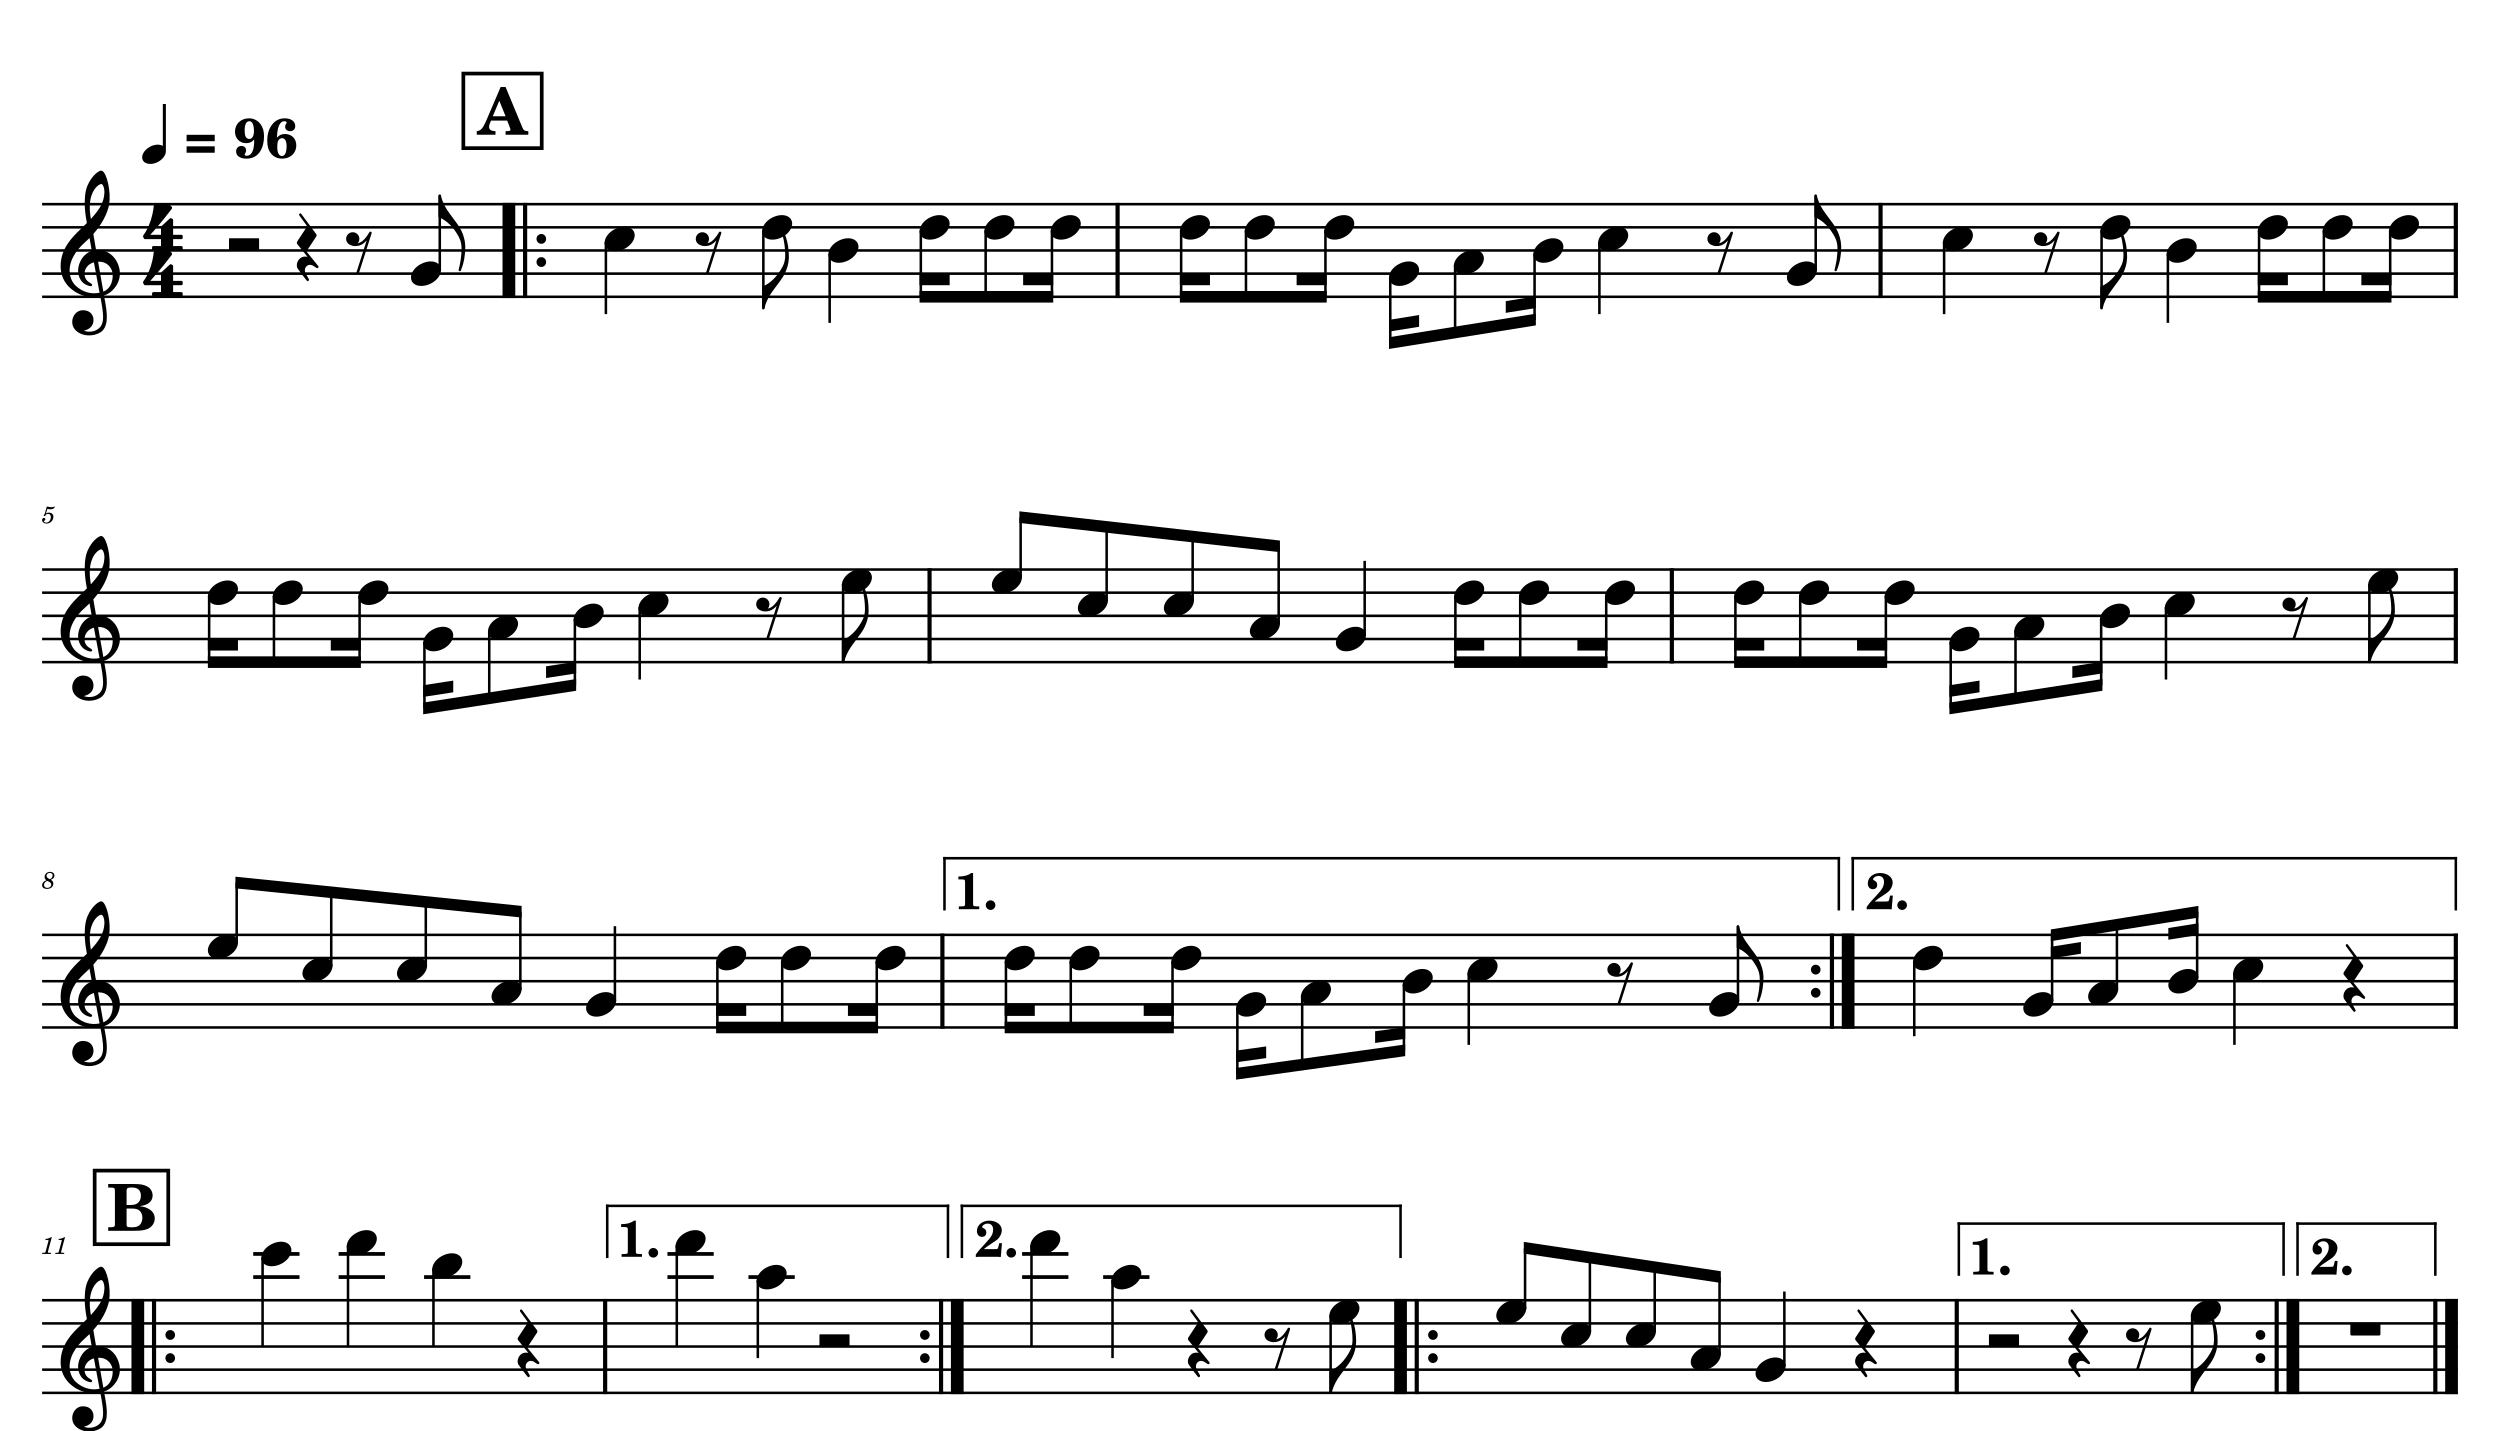<?xml version="1.0" encoding="UTF-8" standalone="no"?>
<svg width="4208.47px" height="2409.45px" viewBox="0 0 4208.47 2409.45"
 xmlns="http://www.w3.org/2000/svg" xmlns:xlink="http://www.w3.org/1999/xlink" version="1.2" baseProfile="tiny">
<title>FLAUTA</title>
<desc>Generated by MuseScore 3.6.2</desc>
<polyline class="StaffLines" fill="none" stroke="#000000" stroke-width="4.29" stroke-linejoin="bevel" points="70.866,343.701 4137.61,343.701"/>
<polyline class="StaffLines" fill="none" stroke="#000000" stroke-width="4.29" stroke-linejoin="bevel" points="70.866,382.677 4137.61,382.677"/>
<polyline class="StaffLines" fill="none" stroke="#000000" stroke-width="4.29" stroke-linejoin="bevel" points="70.866,421.653 4137.61,421.653"/>
<polyline class="StaffLines" fill="none" stroke="#000000" stroke-width="4.29" stroke-linejoin="bevel" points="70.866,460.63 4137.61,460.63"/>
<polyline class="StaffLines" fill="none" stroke="#000000" stroke-width="4.29" stroke-linejoin="bevel" points="70.866,499.606 4137.61,499.606"/>
<polyline class="StaffLines" fill="none" stroke="#000000" stroke-width="4.29" stroke-linejoin="bevel" points="70.866,958.731 4137.61,958.731"/>
<polyline class="StaffLines" fill="none" stroke="#000000" stroke-width="4.29" stroke-linejoin="bevel" points="70.866,997.708 4137.61,997.708"/>
<polyline class="StaffLines" fill="none" stroke="#000000" stroke-width="4.29" stroke-linejoin="bevel" points="70.866,1036.68 4137.61,1036.68"/>
<polyline class="StaffLines" fill="none" stroke="#000000" stroke-width="4.29" stroke-linejoin="bevel" points="70.866,1075.66 4137.61,1075.66"/>
<polyline class="StaffLines" fill="none" stroke="#000000" stroke-width="4.29" stroke-linejoin="bevel" points="70.866,1114.64 4137.61,1114.64"/>
<polyline class="StaffLines" fill="none" stroke="#000000" stroke-width="4.29" stroke-linejoin="bevel" points="70.866,1573.76 4137.61,1573.76"/>
<polyline class="StaffLines" fill="none" stroke="#000000" stroke-width="4.29" stroke-linejoin="bevel" points="70.866,1612.74 4137.61,1612.74"/>
<polyline class="StaffLines" fill="none" stroke="#000000" stroke-width="4.29" stroke-linejoin="bevel" points="70.866,1651.71 4137.61,1651.71"/>
<polyline class="StaffLines" fill="none" stroke="#000000" stroke-width="4.29" stroke-linejoin="bevel" points="70.866,1690.69 4137.61,1690.69"/>
<polyline class="StaffLines" fill="none" stroke="#000000" stroke-width="4.29" stroke-linejoin="bevel" points="70.866,1729.67 4137.61,1729.67"/>
<polyline class="StaffLines" fill="none" stroke="#000000" stroke-width="4.29" stroke-linejoin="bevel" points="70.866,2188.79 4137.61,2188.79"/>
<polyline class="StaffLines" fill="none" stroke="#000000" stroke-width="4.29" stroke-linejoin="bevel" points="70.866,2227.77 4137.61,2227.77"/>
<polyline class="StaffLines" fill="none" stroke="#000000" stroke-width="4.29" stroke-linejoin="bevel" points="70.866,2266.75 4137.61,2266.75"/>
<polyline class="StaffLines" fill="none" stroke="#000000" stroke-width="4.29" stroke-linejoin="bevel" points="70.866,2305.72 4137.61,2305.72"/>
<polyline class="StaffLines" fill="none" stroke="#000000" stroke-width="4.29" stroke-linejoin="bevel" points="70.866,2344.7 4137.61,2344.7"/>
<path class="MeasureNumber" d="M75.19,865.458 C73.95,866.218 73.59,866.698 73.59,867.498 C73.59,868.258 74.23,868.818 75.03,868.818 C76.07,868.818 76.67,868.058 76.79,866.578 C78.03,865.578 79.35,865.138 80.95,865.138 C83.91,865.138 85.55,866.978 85.55,870.298 C85.55,875.498 82.19,879.738 78.07,879.738 C75.71,879.738 73.79,878.618 73.79,877.298 C73.79,877.058 73.83,876.978 74.03,876.858 C75.07,876.378 75.07,876.378 75.35,876.178 C75.99,875.698 76.35,874.978 76.35,874.138 C76.35,872.858 75.35,871.898 73.95,871.898 C72.19,871.898 70.87,873.378 70.87,875.298 C70.87,878.818 73.91,881.378 78.19,881.378 C84.67,881.378 89.91,876.218 89.91,869.818 C89.91,865.778 86.83,862.938 82.47,862.938 C80.75,862.938 79.35,863.298 77.43,864.258 L79.67,856.698 C81.79,857.138 83.47,857.338 84.91,857.338 C87.55,857.338 89.91,856.498 91.23,855.098 C91.91,854.298 92.31,853.618 92.31,853.098 C92.31,852.858 92.19,852.618 92.03,852.618 C91.91,852.618 91.83,852.658 91.59,852.778 C90.27,853.418 88.59,853.778 87.03,853.778 C84.63,853.778 81.79,853.378 78.83,852.618 L75.19,865.458 "/>
<path class="MeasureNumber" d="M85.594,1481.01 C87.433,1480.13 88.273,1479.65 88.993,1479.09 C90.713,1477.77 91.633,1475.93 91.633,1473.89 C91.633,1470.25 88.553,1467.65 84.273,1467.65 C79.114,1467.65 75.114,1471.37 75.114,1476.21 C75.114,1478.65 75.954,1480.21 78.114,1481.77 C73.394,1483.57 70.874,1486.49 70.874,1490.13 C70.874,1494.01 74.073,1496.41 79.194,1496.41 C85.353,1496.41 89.754,1492.65 89.754,1487.45 C89.754,1485.97 89.273,1484.53 88.394,1483.37 C87.793,1482.57 87.073,1481.97 85.594,1481.01 M83.874,1480.05 C79.793,1478.13 78.314,1476.57 78.314,1474.29 C78.314,1471.53 80.793,1469.37 83.954,1469.37 C86.713,1469.37 88.633,1471.13 88.633,1473.65 C88.633,1475.29 87.874,1477.09 86.553,1478.37 C85.793,1479.13 85.194,1479.53 83.874,1480.05 M79.633,1482.85 C81.553,1483.73 82.194,1484.05 83.194,1484.65 C85.194,1485.85 86.273,1487.45 86.273,1489.25 C86.273,1492.33 83.394,1494.65 79.633,1494.65 C76.234,1494.65 74.114,1492.73 74.114,1489.65 C74.114,1486.65 76.034,1484.29 79.633,1482.85"/>
<path class="MeasureNumber" d="M87.226,2082.52 L86.066,2082.52 C83.866,2084.16 79.626,2085.56 76.746,2085.56 L76.266,2087.32 L79.026,2087.32 C81.466,2087.32 81.746,2087.4 81.746,2088.12 C81.746,2088.48 81.746,2088.48 81.346,2089.92 L77.066,2105.92 C76.546,2107.92 76.506,2108.04 76.146,2108.4 C75.746,2108.8 74.906,2108.92 72.786,2108.96 L71.066,2108.96 L70.866,2110.84 L85.666,2110.84 L85.906,2108.96 L83.746,2108.96 C81.146,2108.96 80.586,2108.76 80.586,2107.88 C80.586,2107.6 80.746,2106.68 80.946,2105.92 L87.226,2082.52 M109.46,2082.52 L108.3,2082.52 C106.1,2084.16 101.86,2085.56 98.98,2085.56 L98.5,2087.32 L101.26,2087.32 C103.7,2087.32 103.98,2087.4 103.98,2088.12 C103.98,2088.48 103.98,2088.48 103.58,2089.92 L99.3,2105.92 C98.78,2107.92 98.74,2108.04 98.38,2108.4 C97.98,2108.8 97.14,2108.92 95.02,2108.96 L93.3,2108.96 L93.1,2110.84 L107.9,2110.84 L108.14,2108.96 L105.98,2108.96 C103.38,2108.96 102.82,2108.76 102.82,2107.88 C102.82,2107.6 102.98,2106.68 103.18,2105.92 L109.46,2082.52 "/>
<polyline class="BarLine" fill="none" stroke="#000000" stroke-width="21.44" stroke-linejoin="bevel" points="856.68,341.557 856.68,501.75"/>
<polyline class="BarLine" fill="none" stroke="#000000" stroke-width="7.02" stroke-linejoin="bevel" points="883.963,341.557 883.963,501.75"/>
<path class="BarLine" transform="matrix(1.559,0,0,1.559,903.135,402.165)" d="M10.4,0 C10.4,-2.9 8.1,-5.3 5.2,-5.3 C2.3,-5.3 0,-2.9 0,0 C0,2.9 2.3,5.3 5.2,5.3 C8.1,5.3 10.4,2.9 10.4,0"/>
<path class="BarLine" transform="matrix(1.559,0,0,1.559,903.135,441.142)" d="M10.4,0 C10.4,-2.9 8.1,-5.3 5.2,-5.3 C2.3,-5.3 0,-2.9 0,0 C0,2.9 2.3,5.3 5.2,5.3 C8.1,5.3 10.4,2.9 10.4,0"/>
<polyline class="BarLine" fill="none" stroke="#000000" stroke-width="7.02" stroke-linejoin="bevel" points="1881.34,341.557 1881.34,501.75"/>
<polyline class="BarLine" fill="none" stroke="#000000" stroke-width="7.02" stroke-linejoin="bevel" points="3165.7,341.557 3165.7,501.75"/>
<polyline class="BarLine" fill="none" stroke="#000000" stroke-width="7.02" stroke-linejoin="bevel" points="4134.1,341.557 4134.1,501.75"/>
<polyline class="BarLine" fill="none" stroke="#000000" stroke-width="7.02" stroke-linejoin="bevel" points="1564.79,956.588 1564.79,1116.78"/>
<polyline class="BarLine" fill="none" stroke="#000000" stroke-width="7.02" stroke-linejoin="bevel" points="2814.37,956.588 2814.37,1116.78"/>
<polyline class="BarLine" fill="none" stroke="#000000" stroke-width="7.02" stroke-linejoin="bevel" points="4134.1,956.588 4134.1,1116.78"/>
<polyline class="BarLine" fill="none" stroke="#000000" stroke-width="7.02" stroke-linejoin="bevel" points="1586.42,1571.62 1586.42,1731.81"/>
<path class="BarLine" transform="matrix(1.559,0,0,1.559,3048.47,1632.23)" d="M10.4,0 C10.4,-2.9 8.1,-5.3 5.2,-5.3 C2.3,-5.3 0,-2.9 0,0 C0,2.9 2.3,5.3 5.2,5.3 C8.1,5.3 10.4,2.9 10.4,0"/>
<path class="BarLine" transform="matrix(1.559,0,0,1.559,3048.47,1671.2)" d="M10.4,0 C10.4,-2.9 8.1,-5.3 5.2,-5.3 C2.3,-5.3 0,-2.9 0,0 C0,2.9 2.3,5.3 5.2,5.3 C8.1,5.3 10.4,2.9 10.4,0"/>
<polyline class="BarLine" fill="none" stroke="#000000" stroke-width="7.02" stroke-linejoin="bevel" points="3083.86,1571.62 3083.86,1731.81"/>
<polyline class="BarLine" fill="none" stroke="#000000" stroke-width="21.44" stroke-linejoin="bevel" points="3111.14,1571.62 3111.14,1731.81"/>
<polyline class="BarLine" fill="none" stroke="#000000" stroke-width="7.02" stroke-linejoin="bevel" points="4134.1,1571.62 4134.1,1731.81"/>
<polyline class="BarLine" fill="none" stroke="#000000" stroke-width="21.44" stroke-linejoin="bevel" points="232.009,2186.65 232.009,2346.84"/>
<polyline class="BarLine" fill="none" stroke="#000000" stroke-width="7.02" stroke-linejoin="bevel" points="259.292,2186.65 259.292,2346.84"/>
<path class="BarLine" transform="matrix(1.559,0,0,1.559,278.464,2247.26)" d="M10.4,0 C10.4,-2.9 8.1,-5.3 5.2,-5.3 C2.3,-5.3 0,-2.9 0,0 C0,2.9 2.3,5.3 5.2,5.3 C8.1,5.3 10.4,2.9 10.4,0"/>
<path class="BarLine" transform="matrix(1.559,0,0,1.559,278.464,2286.23)" d="M10.4,0 C10.4,-2.9 8.1,-5.3 5.2,-5.3 C2.3,-5.3 0,-2.9 0,0 C0,2.9 2.3,5.3 5.2,5.3 C8.1,5.3 10.4,2.9 10.4,0"/>
<polyline class="BarLine" fill="none" stroke="#000000" stroke-width="7.02" stroke-linejoin="bevel" points="1018.69,2186.65 1018.69,2346.84"/>
<path class="BarLine" transform="matrix(1.559,0,0,1.559,1548.78,2247.26)" d="M10.4,0 C10.4,-2.9 8.1,-5.3 5.2,-5.3 C2.3,-5.3 0,-2.9 0,0 C0,2.9 2.3,5.3 5.2,5.3 C8.1,5.3 10.4,2.9 10.4,0"/>
<path class="BarLine" transform="matrix(1.559,0,0,1.559,1548.78,2286.23)" d="M10.4,0 C10.4,-2.9 8.1,-5.3 5.2,-5.3 C2.3,-5.3 0,-2.9 0,0 C0,2.9 2.3,5.3 5.2,5.3 C8.1,5.3 10.4,2.9 10.4,0"/>
<polyline class="BarLine" fill="none" stroke="#000000" stroke-width="7.02" stroke-linejoin="bevel" points="1584.17,2186.65 1584.17,2346.84"/>
<polyline class="BarLine" fill="none" stroke="#000000" stroke-width="21.44" stroke-linejoin="bevel" points="1611.45,2186.65 1611.45,2346.84"/>
<polyline class="BarLine" fill="none" stroke="#000000" stroke-width="21.44" stroke-linejoin="bevel" points="2357.66,2186.65 2357.66,2346.84"/>
<polyline class="BarLine" fill="none" stroke="#000000" stroke-width="7.02" stroke-linejoin="bevel" points="2384.94,2186.65 2384.94,2346.84"/>
<path class="BarLine" transform="matrix(1.559,0,0,1.559,2404.12,2247.26)" d="M10.4,0 C10.4,-2.9 8.1,-5.3 5.2,-5.3 C2.3,-5.3 0,-2.9 0,0 C0,2.9 2.3,5.3 5.2,5.3 C8.1,5.3 10.4,2.9 10.4,0"/>
<path class="BarLine" transform="matrix(1.559,0,0,1.559,2404.12,2286.23)" d="M10.4,0 C10.4,-2.9 8.1,-5.3 5.2,-5.3 C2.3,-5.3 0,-2.9 0,0 C0,2.9 2.3,5.3 5.2,5.3 C8.1,5.3 10.4,2.9 10.4,0"/>
<polyline class="BarLine" fill="none" stroke="#000000" stroke-width="7.02" stroke-linejoin="bevel" points="3293.98,2186.65 3293.98,2346.84"/>
<path class="BarLine" transform="matrix(1.559,0,0,1.559,3797.16,2247.26)" d="M10.4,0 C10.4,-2.9 8.1,-5.3 5.2,-5.3 C2.3,-5.3 0,-2.9 0,0 C0,2.9 2.3,5.3 5.2,5.3 C8.1,5.3 10.4,2.9 10.4,0"/>
<path class="BarLine" transform="matrix(1.559,0,0,1.559,3797.16,2286.23)" d="M10.4,0 C10.4,-2.9 8.1,-5.3 5.2,-5.3 C2.3,-5.3 0,-2.9 0,0 C0,2.9 2.3,5.3 5.2,5.3 C8.1,5.3 10.4,2.9 10.4,0"/>
<polyline class="BarLine" fill="none" stroke="#000000" stroke-width="7.02" stroke-linejoin="bevel" points="3832.55,2186.65 3832.55,2346.84"/>
<polyline class="BarLine" fill="none" stroke="#000000" stroke-width="21.44" stroke-linejoin="bevel" points="3859.84,2186.65 3859.84,2346.84"/>
<polyline class="BarLine" fill="none" stroke="#000000" stroke-width="7.02" stroke-linejoin="bevel" points="4099.6,2186.65 4099.6,2346.84"/>
<polyline class="BarLine" fill="none" stroke="#000000" stroke-width="21.44" stroke-linejoin="bevel" points="4126.89,2186.65 4126.89,2346.84"/>
<polyline class="LedgerLine" fill="none" stroke="#000000" stroke-width="6.24" stroke-linejoin="bevel" points="426.244,2149.82 504.184,2149.82"/>
<polyline class="LedgerLine" fill="none" stroke="#000000" stroke-width="6.24" stroke-linejoin="bevel" points="426.244,2110.84 504.184,2110.84"/>
<polyline class="LedgerLine" fill="none" stroke="#000000" stroke-width="6.24" stroke-linejoin="bevel" points="570.067,2149.82 648.007,2149.82"/>
<polyline class="LedgerLine" fill="none" stroke="#000000" stroke-width="6.24" stroke-linejoin="bevel" points="570.067,2110.84 648.007,2110.84"/>
<polyline class="LedgerLine" fill="none" stroke="#000000" stroke-width="6.24" stroke-linejoin="bevel" points="713.89,2149.82 791.831,2149.82"/>
<polyline class="LedgerLine" fill="none" stroke="#000000" stroke-width="6.24" stroke-linejoin="bevel" points="1123.53,2149.82 1201.47,2149.82"/>
<polyline class="LedgerLine" fill="none" stroke="#000000" stroke-width="6.24" stroke-linejoin="bevel" points="1123.53,2110.84 1201.47,2110.84"/>
<polyline class="LedgerLine" fill="none" stroke="#000000" stroke-width="6.24" stroke-linejoin="bevel" points="1259.94,2149.82 1337.88,2149.82"/>
<polyline class="LedgerLine" fill="none" stroke="#000000" stroke-width="6.24" stroke-linejoin="bevel" points="1720.6,2149.82 1798.55,2149.82"/>
<polyline class="LedgerLine" fill="none" stroke="#000000" stroke-width="6.24" stroke-linejoin="bevel" points="1720.6,2110.84 1798.55,2110.84"/>
<polyline class="LedgerLine" fill="none" stroke="#000000" stroke-width="6.24" stroke-linejoin="bevel" points="1857.01,2149.82 1934.95,2149.82"/>
<polyline class="Stem" fill="none" stroke="#000000" stroke-width="4.29" stroke-linejoin="bevel" points="740.299,455.641 740.299,329.085"/>
<polyline class="Stem" fill="none" stroke="#000000" stroke-width="4.29" stroke-linejoin="bevel" points="1019.93,407.404 1019.93,528.838"/>
<polyline class="Stem" fill="none" stroke="#000000" stroke-width="4.29" stroke-linejoin="bevel" points="1285.02,387.915 1285.02,519.094"/>
<polyline class="Stem" fill="none" stroke="#000000" stroke-width="4.29" stroke-linejoin="bevel" points="1396.64,426.892 1396.64,543.455"/>
<polyline class="Stem" fill="none" stroke="#000000" stroke-width="4.29" stroke-linejoin="bevel" points="1550.11,387.915 1550.11,499.606"/>
<polyline class="Stem" fill="none" stroke="#000000" stroke-width="4.29" stroke-linejoin="bevel" points="1659.24,387.915 1659.24,499.606"/>
<polyline class="Stem" fill="none" stroke="#000000" stroke-width="4.29" stroke-linejoin="bevel" points="1770.85,387.915 1770.85,499.606"/>
<polyline class="Stem" fill="none" stroke="#000000" stroke-width="4.29" stroke-linejoin="bevel" points="1988.33,387.915 1988.33,499.606"/>
<polyline class="Stem" fill="none" stroke="#000000" stroke-width="4.29" stroke-linejoin="bevel" points="2097.45,387.915 2097.45,499.606"/>
<polyline class="Stem" fill="none" stroke="#000000" stroke-width="4.29" stroke-linejoin="bevel" points="2231.24,387.915 2231.24,499.606"/>
<polyline class="Stem" fill="none" stroke="#000000" stroke-width="4.29" stroke-linejoin="bevel" points="2340.36,465.868 2340.36,577.559"/>
<polyline class="Stem" fill="none" stroke="#000000" stroke-width="4.29" stroke-linejoin="bevel" points="2449.49,446.38 2449.49,560.05"/>
<polyline class="Stem" fill="none" stroke="#000000" stroke-width="4.29" stroke-linejoin="bevel" points="2583.28,426.892 2583.28,538.583"/>
<polyline class="Stem" fill="none" stroke="#000000" stroke-width="4.29" stroke-linejoin="bevel" points="2692.4,407.404 2692.4,528.838"/>
<polyline class="Stem" fill="none" stroke="#000000" stroke-width="4.29" stroke-linejoin="bevel" points="3056.53,455.641 3056.53,329.085"/>
<polyline class="Stem" fill="none" stroke="#000000" stroke-width="4.29" stroke-linejoin="bevel" points="3272.69,407.404 3272.69,528.838"/>
<polyline class="Stem" fill="none" stroke="#000000" stroke-width="4.29" stroke-linejoin="bevel" points="3537.78,387.915 3537.78,519.094"/>
<polyline class="Stem" fill="none" stroke="#000000" stroke-width="4.29" stroke-linejoin="bevel" points="3649.4,426.892 3649.4,543.455"/>
<polyline class="Stem" fill="none" stroke="#000000" stroke-width="4.29" stroke-linejoin="bevel" points="3802.87,387.915 3802.87,499.606"/>
<polyline class="Stem" fill="none" stroke="#000000" stroke-width="4.29" stroke-linejoin="bevel" points="3911.99,387.915 3911.99,499.606"/>
<polyline class="Stem" fill="none" stroke="#000000" stroke-width="4.29" stroke-linejoin="bevel" points="4023.61,387.915 4023.61,499.606"/>
<polyline class="Stem" fill="none" stroke="#000000" stroke-width="4.29" stroke-linejoin="bevel" points="352.056,1002.95 352.056,1114.64"/>
<polyline class="Stem" fill="none" stroke="#000000" stroke-width="4.29" stroke-linejoin="bevel" points="461.178,1002.95 461.178,1114.64"/>
<polyline class="Stem" fill="none" stroke="#000000" stroke-width="4.29" stroke-linejoin="bevel" points="605.342,1002.95 605.342,1114.64"/>
<polyline class="Stem" fill="none" stroke="#000000" stroke-width="4.29" stroke-linejoin="bevel" points="714.464,1080.9 714.464,1192.59"/>
<polyline class="Stem" fill="none" stroke="#000000" stroke-width="4.29" stroke-linejoin="bevel" points="823.586,1061.41 823.586,1175.8"/>
<polyline class="Stem" fill="none" stroke="#000000" stroke-width="4.29" stroke-linejoin="bevel" points="967.75,1041.92 967.75,1153.61"/>
<polyline class="Stem" fill="none" stroke="#000000" stroke-width="4.29" stroke-linejoin="bevel" points="1076.87,1022.43 1076.87,1143.87"/>
<polyline class="Stem" fill="none" stroke="#000000" stroke-width="4.29" stroke-linejoin="bevel" points="1419.26,983.458 1419.26,1114.64"/>
<polyline class="Stem" fill="none" stroke="#000000" stroke-width="4.29" stroke-linejoin="bevel" points="1718.15,973.23 1718.15,871.034"/>
<polyline class="Stem" fill="none" stroke="#000000" stroke-width="4.29" stroke-linejoin="bevel" points="1862.93,1012.21 1862.93,887.275"/>
<polyline class="Stem" fill="none" stroke="#000000" stroke-width="4.29" stroke-linejoin="bevel" points="2007.71,1012.21 2007.71,903.515"/>
<polyline class="Stem" fill="none" stroke="#000000" stroke-width="4.29" stroke-linejoin="bevel" points="2152.5,1051.18 2152.5,919.755"/>
<polyline class="Stem" fill="none" stroke="#000000" stroke-width="4.29" stroke-linejoin="bevel" points="2297.28,1070.67 2297.28,944.115"/>
<polyline class="Stem" fill="none" stroke="#000000" stroke-width="4.29" stroke-linejoin="bevel" points="2449.98,1002.95 2449.98,1114.64"/>
<polyline class="Stem" fill="none" stroke="#000000" stroke-width="4.29" stroke-linejoin="bevel" points="2559.11,1002.95 2559.11,1114.64"/>
<polyline class="Stem" fill="none" stroke="#000000" stroke-width="4.29" stroke-linejoin="bevel" points="2703.89,1002.95 2703.89,1114.64"/>
<polyline class="Stem" fill="none" stroke="#000000" stroke-width="4.29" stroke-linejoin="bevel" points="2921.36,1002.95 2921.36,1114.64"/>
<polyline class="Stem" fill="none" stroke="#000000" stroke-width="4.29" stroke-linejoin="bevel" points="3030.48,1002.95 3030.48,1114.64"/>
<polyline class="Stem" fill="none" stroke="#000000" stroke-width="4.29" stroke-linejoin="bevel" points="3174.65,1002.95 3174.65,1114.64"/>
<polyline class="Stem" fill="none" stroke="#000000" stroke-width="4.29" stroke-linejoin="bevel" points="3283.77,1080.9 3283.77,1192.59"/>
<polyline class="Stem" fill="none" stroke="#000000" stroke-width="4.29" stroke-linejoin="bevel" points="3392.89,1061.41 3392.89,1175.8"/>
<polyline class="Stem" fill="none" stroke="#000000" stroke-width="4.29" stroke-linejoin="bevel" points="3537.06,1041.92 3537.06,1153.61"/>
<polyline class="Stem" fill="none" stroke="#000000" stroke-width="4.29" stroke-linejoin="bevel" points="3646.18,1022.43 3646.18,1143.87"/>
<polyline class="Stem" fill="none" stroke="#000000" stroke-width="4.29" stroke-linejoin="bevel" points="3988.57,983.458 3988.57,1114.64"/>
<polyline class="Stem" fill="none" stroke="#000000" stroke-width="4.29" stroke-linejoin="bevel" points="398.426,1588.26 398.426,1486.07"/>
<polyline class="Stem" fill="none" stroke="#000000" stroke-width="4.29" stroke-linejoin="bevel" points="557.603,1627.24 557.603,1502.31"/>
<polyline class="Stem" fill="none" stroke="#000000" stroke-width="4.29" stroke-linejoin="bevel" points="716.78,1627.24 716.78,1518.55"/>
<polyline class="Stem" fill="none" stroke="#000000" stroke-width="4.29" stroke-linejoin="bevel" points="875.956,1666.21 875.956,1534.79"/>
<polyline class="Stem" fill="none" stroke="#000000" stroke-width="4.29" stroke-linejoin="bevel" points="1035.13,1685.7 1035.13,1559.15"/>
<polyline class="Stem" fill="none" stroke="#000000" stroke-width="4.29" stroke-linejoin="bevel" points="1207.63,1617.98 1207.63,1729.67"/>
<polyline class="Stem" fill="none" stroke="#000000" stroke-width="4.29" stroke-linejoin="bevel" points="1316.75,1617.98 1316.75,1729.67"/>
<polyline class="Stem" fill="none" stroke="#000000" stroke-width="4.29" stroke-linejoin="bevel" points="1475.93,1617.98 1475.93,1729.67"/>
<polyline class="Stem" fill="none" stroke="#000000" stroke-width="4.29" stroke-linejoin="bevel" points="1693.41,1617.98 1693.41,1729.67"/>
<polyline class="Stem" fill="none" stroke="#000000" stroke-width="4.29" stroke-linejoin="bevel" points="1802.53,1617.98 1802.53,1729.67"/>
<polyline class="Stem" fill="none" stroke="#000000" stroke-width="4.29" stroke-linejoin="bevel" points="1973.82,1617.98 1973.82,1729.67"/>
<polyline class="Stem" fill="none" stroke="#000000" stroke-width="4.29" stroke-linejoin="bevel" points="2082.95,1695.93 2082.95,1807.62"/>
<polyline class="Stem" fill="none" stroke="#000000" stroke-width="4.29" stroke-linejoin="bevel" points="2192.07,1676.44 2192.07,1792.45"/>
<polyline class="Stem" fill="none" stroke="#000000" stroke-width="4.29" stroke-linejoin="bevel" points="2363.36,1656.95 2363.36,1768.64"/>
<polyline class="Stem" fill="none" stroke="#000000" stroke-width="4.29" stroke-linejoin="bevel" points="2472.49,1637.46 2472.49,1758.9"/>
<polyline class="Stem" fill="none" stroke="#000000" stroke-width="4.29" stroke-linejoin="bevel" points="2925.68,1685.7 2925.68,1559.15"/>
<polyline class="Stem" fill="none" stroke="#000000" stroke-width="4.29" stroke-linejoin="bevel" points="3222.43,1617.98 3222.43,1744.28"/>
<polyline class="Stem" fill="none" stroke="#000000" stroke-width="4.29" stroke-linejoin="bevel" points="3454.48,1685.7 3454.48,1573.76"/>
<polyline class="Stem" fill="none" stroke="#000000" stroke-width="4.29" stroke-linejoin="bevel" points="3563.6,1666.21 3563.6,1556.34"/>
<polyline class="Stem" fill="none" stroke="#000000" stroke-width="4.29" stroke-linejoin="bevel" points="3698.63,1646.73 3698.63,1534.79"/>
<polyline class="Stem" fill="none" stroke="#000000" stroke-width="4.29" stroke-linejoin="bevel" points="3761.39,1637.46 3761.39,1758.9"/>
<polyline class="Stem" fill="none" stroke="#000000" stroke-width="4.29" stroke-linejoin="bevel" points="442.029,2116.08 442.029,2266.75"/>
<polyline class="Stem" fill="none" stroke="#000000" stroke-width="4.29" stroke-linejoin="bevel" points="585.852,2096.59 585.852,2266.75"/>
<polyline class="Stem" fill="none" stroke="#000000" stroke-width="4.29" stroke-linejoin="bevel" points="729.676,2135.57 729.676,2266.75"/>
<polyline class="Stem" fill="none" stroke="#000000" stroke-width="4.29" stroke-linejoin="bevel" points="1139.32,2096.59 1139.32,2266.75"/>
<polyline class="Stem" fill="none" stroke="#000000" stroke-width="4.29" stroke-linejoin="bevel" points="1275.72,2155.05 1275.72,2286.23"/>
<polyline class="Stem" fill="none" stroke="#000000" stroke-width="4.29" stroke-linejoin="bevel" points="1736.39,2096.59 1736.39,2266.75"/>
<polyline class="Stem" fill="none" stroke="#000000" stroke-width="4.29" stroke-linejoin="bevel" points="1872.8,2155.05 1872.8,2286.23"/>
<polyline class="Stem" fill="none" stroke="#000000" stroke-width="4.29" stroke-linejoin="bevel" points="2239.96,2213.52 2239.96,2344.7"/>
<polyline class="Stem" fill="none" stroke="#000000" stroke-width="4.29" stroke-linejoin="bevel" points="2567.28,2203.29 2567.28,2101.1"/>
<polyline class="Stem" fill="none" stroke="#000000" stroke-width="4.29" stroke-linejoin="bevel" points="2676.4,2242.27 2676.4,2117.34"/>
<polyline class="Stem" fill="none" stroke="#000000" stroke-width="4.29" stroke-linejoin="bevel" points="2785.52,2242.27 2785.52,2133.58"/>
<polyline class="Stem" fill="none" stroke="#000000" stroke-width="4.29" stroke-linejoin="bevel" points="2894.64,2281.24 2894.64,2149.82"/>
<polyline class="Stem" fill="none" stroke="#000000" stroke-width="4.29" stroke-linejoin="bevel" points="3003.77,2300.73 3003.77,2174.18"/>
<polyline class="Stem" fill="none" stroke="#000000" stroke-width="4.29" stroke-linejoin="bevel" points="3690.19,2213.52 3690.19,2344.7"/>
<path class="Note" transform="matrix(1.559,0,0,1.559,691.785,460.63)" d="M31.5,-8.1 C29.7,-11.4 25.9,-13.2 21.3,-13.2 C17.9,-13.2 14.2,-12.2 10.6,-10.3 C4,-6.8 0,-0.9 0,4.2 C0,5.6 0.3,7 1,8.3 C2.8,11.6 6.6,13.3 11.2,13.3 C14.6,13.3 18.3,12.4 21.9,10.5 C28.5,7 32.5,1.1 32.5,-4 C32.5,-5.4 32.2,-6.8 31.5,-8.1"/>
<path class="Note" transform="matrix(1.559,0,0,1.559,1017.78,402.165)" d="M31.5,-8.1 C29.7,-11.4 25.9,-13.2 21.3,-13.2 C17.9,-13.2 14.2,-12.2 10.6,-10.3 C4,-6.8 0,-0.9 0,4.2 C0,5.6 0.3,7 1,8.3 C2.8,11.6 6.6,13.3 11.2,13.3 C14.6,13.3 18.3,12.4 21.9,10.5 C28.5,7 32.5,1.1 32.5,-4 C32.5,-5.4 32.2,-6.8 31.5,-8.1"/>
<path class="Note" transform="matrix(1.559,0,0,1.559,1282.88,382.677)" d="M31.5,-8.1 C29.7,-11.4 25.9,-13.2 21.3,-13.2 C17.9,-13.2 14.2,-12.2 10.6,-10.3 C4,-6.8 0,-0.9 0,4.2 C0,5.6 0.3,7 1,8.3 C2.8,11.6 6.6,13.3 11.2,13.3 C14.6,13.3 18.3,12.4 21.9,10.5 C28.5,7 32.5,1.1 32.5,-4 C32.5,-5.4 32.2,-6.8 31.5,-8.1"/>
<path class="Note" transform="matrix(1.559,0,0,1.559,1394.5,421.653)" d="M31.5,-8.1 C29.7,-11.4 25.9,-13.2 21.3,-13.2 C17.9,-13.2 14.2,-12.2 10.6,-10.3 C4,-6.8 0,-0.9 0,4.2 C0,5.6 0.3,7 1,8.3 C2.8,11.6 6.6,13.3 11.2,13.3 C14.6,13.3 18.3,12.4 21.9,10.5 C28.5,7 32.5,1.1 32.5,-4 C32.5,-5.4 32.2,-6.8 31.5,-8.1"/>
<path class="Note" transform="matrix(1.559,0,0,1.559,1547.97,382.677)" d="M31.5,-8.1 C29.7,-11.4 25.9,-13.2 21.3,-13.2 C17.9,-13.2 14.2,-12.2 10.6,-10.3 C4,-6.8 0,-0.9 0,4.2 C0,5.6 0.3,7 1,8.3 C2.8,11.6 6.6,13.3 11.2,13.3 C14.6,13.3 18.3,12.4 21.9,10.5 C28.5,7 32.5,1.1 32.5,-4 C32.5,-5.4 32.2,-6.8 31.5,-8.1"/>
<path class="Note" transform="matrix(1.559,0,0,1.559,1657.09,382.677)" d="M31.5,-8.1 C29.7,-11.4 25.9,-13.2 21.3,-13.2 C17.9,-13.2 14.2,-12.2 10.6,-10.3 C4,-6.8 0,-0.9 0,4.2 C0,5.6 0.3,7 1,8.3 C2.8,11.6 6.6,13.3 11.2,13.3 C14.6,13.3 18.3,12.4 21.9,10.5 C28.5,7 32.5,1.1 32.5,-4 C32.5,-5.4 32.2,-6.8 31.5,-8.1"/>
<path class="Note" transform="matrix(1.559,0,0,1.559,1768.71,382.677)" d="M31.5,-8.1 C29.7,-11.4 25.9,-13.2 21.3,-13.2 C17.9,-13.2 14.2,-12.2 10.6,-10.3 C4,-6.8 0,-0.9 0,4.2 C0,5.6 0.3,7 1,8.3 C2.8,11.6 6.6,13.3 11.2,13.3 C14.6,13.3 18.3,12.4 21.9,10.5 C28.5,7 32.5,1.1 32.5,-4 C32.5,-5.4 32.2,-6.8 31.5,-8.1"/>
<path class="Note" transform="matrix(1.559,0,0,1.559,1986.19,382.677)" d="M31.5,-8.1 C29.7,-11.4 25.9,-13.2 21.3,-13.2 C17.9,-13.2 14.2,-12.2 10.6,-10.3 C4,-6.8 0,-0.9 0,4.2 C0,5.6 0.3,7 1,8.3 C2.8,11.6 6.6,13.3 11.2,13.3 C14.6,13.3 18.3,12.4 21.9,10.5 C28.5,7 32.5,1.1 32.5,-4 C32.5,-5.4 32.2,-6.8 31.5,-8.1"/>
<path class="Note" transform="matrix(1.559,0,0,1.559,2095.31,382.677)" d="M31.5,-8.1 C29.7,-11.4 25.9,-13.2 21.3,-13.2 C17.9,-13.2 14.2,-12.2 10.6,-10.3 C4,-6.8 0,-0.9 0,4.2 C0,5.6 0.3,7 1,8.3 C2.8,11.6 6.6,13.3 11.2,13.3 C14.6,13.3 18.3,12.4 21.9,10.5 C28.5,7 32.5,1.1 32.5,-4 C32.5,-5.4 32.2,-6.8 31.5,-8.1"/>
<path class="Note" transform="matrix(1.559,0,0,1.559,2229.1,382.677)" d="M31.5,-8.1 C29.7,-11.4 25.9,-13.2 21.3,-13.2 C17.9,-13.2 14.2,-12.2 10.6,-10.3 C4,-6.8 0,-0.9 0,4.2 C0,5.6 0.3,7 1,8.3 C2.8,11.6 6.6,13.3 11.2,13.3 C14.6,13.3 18.3,12.4 21.9,10.5 C28.5,7 32.5,1.1 32.5,-4 C32.5,-5.4 32.2,-6.8 31.5,-8.1"/>
<path class="Note" transform="matrix(1.559,0,0,1.559,2338.22,460.63)" d="M31.5,-8.1 C29.7,-11.4 25.9,-13.2 21.3,-13.2 C17.9,-13.2 14.2,-12.2 10.6,-10.3 C4,-6.8 0,-0.9 0,4.2 C0,5.6 0.3,7 1,8.3 C2.8,11.6 6.6,13.3 11.2,13.3 C14.6,13.3 18.3,12.4 21.9,10.5 C28.5,7 32.5,1.1 32.5,-4 C32.5,-5.4 32.2,-6.8 31.5,-8.1"/>
<path class="Note" transform="matrix(1.559,0,0,1.559,2447.34,441.142)" d="M31.5,-8.1 C29.7,-11.4 25.9,-13.2 21.3,-13.2 C17.9,-13.2 14.2,-12.2 10.6,-10.3 C4,-6.8 0,-0.9 0,4.2 C0,5.6 0.3,7 1,8.3 C2.8,11.6 6.6,13.3 11.2,13.3 C14.6,13.3 18.3,12.4 21.9,10.5 C28.5,7 32.5,1.1 32.5,-4 C32.5,-5.4 32.2,-6.8 31.5,-8.1"/>
<path class="Note" transform="matrix(1.559,0,0,1.559,2581.14,421.653)" d="M31.5,-8.1 C29.7,-11.4 25.9,-13.2 21.3,-13.2 C17.9,-13.2 14.2,-12.2 10.6,-10.3 C4,-6.8 0,-0.9 0,4.2 C0,5.6 0.3,7 1,8.3 C2.8,11.6 6.6,13.3 11.2,13.3 C14.6,13.3 18.3,12.4 21.9,10.5 C28.5,7 32.5,1.1 32.5,-4 C32.5,-5.4 32.2,-6.8 31.5,-8.1"/>
<path class="Note" transform="matrix(1.559,0,0,1.559,2690.26,402.165)" d="M31.5,-8.1 C29.7,-11.4 25.9,-13.2 21.3,-13.2 C17.9,-13.2 14.2,-12.2 10.6,-10.3 C4,-6.8 0,-0.9 0,4.2 C0,5.6 0.3,7 1,8.3 C2.8,11.6 6.6,13.3 11.2,13.3 C14.6,13.3 18.3,12.4 21.9,10.5 C28.5,7 32.5,1.1 32.5,-4 C32.5,-5.4 32.2,-6.8 31.5,-8.1"/>
<path class="Note" transform="matrix(1.559,0,0,1.559,3008.01,460.63)" d="M31.5,-8.1 C29.7,-11.4 25.9,-13.2 21.3,-13.2 C17.9,-13.2 14.2,-12.2 10.6,-10.3 C4,-6.8 0,-0.9 0,4.2 C0,5.6 0.3,7 1,8.3 C2.8,11.6 6.6,13.3 11.2,13.3 C14.6,13.3 18.3,12.4 21.9,10.5 C28.5,7 32.5,1.1 32.5,-4 C32.5,-5.4 32.2,-6.8 31.5,-8.1"/>
<path class="Note" transform="matrix(1.559,0,0,1.559,3270.54,402.165)" d="M31.5,-8.1 C29.7,-11.4 25.9,-13.2 21.3,-13.2 C17.9,-13.2 14.2,-12.2 10.6,-10.3 C4,-6.8 0,-0.9 0,4.2 C0,5.6 0.3,7 1,8.3 C2.8,11.6 6.6,13.3 11.2,13.3 C14.6,13.3 18.3,12.4 21.9,10.5 C28.5,7 32.5,1.1 32.5,-4 C32.5,-5.4 32.2,-6.8 31.5,-8.1"/>
<path class="Note" transform="matrix(1.559,0,0,1.559,3535.64,382.677)" d="M31.5,-8.1 C29.7,-11.4 25.9,-13.2 21.3,-13.2 C17.9,-13.2 14.2,-12.2 10.6,-10.3 C4,-6.8 0,-0.9 0,4.2 C0,5.6 0.3,7 1,8.3 C2.8,11.6 6.6,13.3 11.2,13.3 C14.6,13.3 18.3,12.4 21.9,10.5 C28.5,7 32.5,1.1 32.5,-4 C32.5,-5.4 32.2,-6.8 31.5,-8.1"/>
<path class="Note" transform="matrix(1.559,0,0,1.559,3647.25,421.653)" d="M31.5,-8.1 C29.7,-11.4 25.9,-13.2 21.3,-13.2 C17.9,-13.2 14.2,-12.2 10.6,-10.3 C4,-6.8 0,-0.9 0,4.2 C0,5.6 0.3,7 1,8.3 C2.8,11.6 6.6,13.3 11.2,13.3 C14.6,13.3 18.3,12.4 21.9,10.5 C28.5,7 32.5,1.1 32.5,-4 C32.5,-5.4 32.2,-6.8 31.5,-8.1"/>
<path class="Note" transform="matrix(1.559,0,0,1.559,3800.73,382.677)" d="M31.5,-8.1 C29.7,-11.4 25.9,-13.2 21.3,-13.2 C17.9,-13.2 14.2,-12.2 10.6,-10.3 C4,-6.8 0,-0.9 0,4.2 C0,5.6 0.3,7 1,8.3 C2.8,11.6 6.6,13.3 11.2,13.3 C14.6,13.3 18.3,12.4 21.9,10.5 C28.5,7 32.5,1.1 32.5,-4 C32.5,-5.4 32.2,-6.8 31.5,-8.1"/>
<path class="Note" transform="matrix(1.559,0,0,1.559,3909.85,382.677)" d="M31.5,-8.1 C29.7,-11.4 25.9,-13.2 21.3,-13.2 C17.9,-13.2 14.2,-12.2 10.6,-10.3 C4,-6.8 0,-0.9 0,4.2 C0,5.6 0.3,7 1,8.3 C2.8,11.6 6.6,13.3 11.2,13.3 C14.6,13.3 18.3,12.4 21.9,10.5 C28.5,7 32.5,1.1 32.5,-4 C32.5,-5.4 32.2,-6.8 31.5,-8.1"/>
<path class="Note" transform="matrix(1.559,0,0,1.559,4021.47,382.677)" d="M31.5,-8.1 C29.7,-11.4 25.9,-13.2 21.3,-13.2 C17.9,-13.2 14.2,-12.2 10.6,-10.3 C4,-6.8 0,-0.9 0,4.2 C0,5.6 0.3,7 1,8.3 C2.8,11.6 6.6,13.3 11.2,13.3 C14.6,13.3 18.3,12.4 21.9,10.5 C28.5,7 32.5,1.1 32.5,-4 C32.5,-5.4 32.2,-6.8 31.5,-8.1"/>
<path class="Note" transform="matrix(1.559,0,0,1.559,349.913,997.708)" d="M31.5,-8.1 C29.7,-11.4 25.9,-13.2 21.3,-13.2 C17.9,-13.2 14.2,-12.2 10.6,-10.3 C4,-6.8 0,-0.9 0,4.2 C0,5.6 0.3,7 1,8.3 C2.8,11.6 6.6,13.3 11.2,13.3 C14.6,13.3 18.3,12.4 21.9,10.5 C28.5,7 32.5,1.1 32.5,-4 C32.5,-5.4 32.2,-6.8 31.5,-8.1"/>
<path class="Note" transform="matrix(1.559,0,0,1.559,459.034,997.708)" d="M31.5,-8.1 C29.7,-11.4 25.9,-13.2 21.3,-13.2 C17.9,-13.2 14.2,-12.2 10.6,-10.3 C4,-6.8 0,-0.9 0,4.2 C0,5.6 0.3,7 1,8.3 C2.8,11.6 6.6,13.3 11.2,13.3 C14.6,13.3 18.3,12.4 21.9,10.5 C28.5,7 32.5,1.1 32.5,-4 C32.5,-5.4 32.2,-6.8 31.5,-8.1"/>
<path class="Note" transform="matrix(1.559,0,0,1.559,603.199,997.708)" d="M31.5,-8.1 C29.7,-11.4 25.9,-13.2 21.3,-13.2 C17.9,-13.2 14.2,-12.2 10.6,-10.3 C4,-6.8 0,-0.9 0,4.2 C0,5.6 0.3,7 1,8.3 C2.8,11.6 6.6,13.3 11.2,13.3 C14.6,13.3 18.3,12.4 21.9,10.5 C28.5,7 32.5,1.1 32.5,-4 C32.5,-5.4 32.2,-6.8 31.5,-8.1"/>
<path class="Note" transform="matrix(1.559,0,0,1.559,712.32,1075.66)" d="M31.5,-8.1 C29.7,-11.4 25.9,-13.2 21.3,-13.2 C17.9,-13.2 14.2,-12.2 10.6,-10.3 C4,-6.8 0,-0.9 0,4.2 C0,5.6 0.3,7 1,8.3 C2.8,11.6 6.6,13.3 11.2,13.3 C14.6,13.3 18.3,12.4 21.9,10.5 C28.5,7 32.5,1.1 32.5,-4 C32.5,-5.4 32.2,-6.8 31.5,-8.1"/>
<path class="Note" transform="matrix(1.559,0,0,1.559,821.442,1056.17)" d="M31.5,-8.1 C29.7,-11.4 25.9,-13.2 21.3,-13.2 C17.9,-13.2 14.2,-12.2 10.6,-10.3 C4,-6.8 0,-0.9 0,4.2 C0,5.6 0.3,7 1,8.3 C2.8,11.6 6.6,13.3 11.2,13.3 C14.6,13.3 18.3,12.4 21.9,10.5 C28.5,7 32.5,1.1 32.5,-4 C32.5,-5.4 32.2,-6.8 31.5,-8.1"/>
<path class="Note" transform="matrix(1.559,0,0,1.559,965.606,1036.68)" d="M31.5,-8.1 C29.7,-11.4 25.9,-13.2 21.3,-13.2 C17.9,-13.2 14.2,-12.2 10.6,-10.3 C4,-6.8 0,-0.9 0,4.2 C0,5.6 0.3,7 1,8.3 C2.8,11.6 6.6,13.3 11.2,13.3 C14.6,13.3 18.3,12.4 21.9,10.5 C28.5,7 32.5,1.1 32.5,-4 C32.5,-5.4 32.2,-6.8 31.5,-8.1"/>
<path class="Note" transform="matrix(1.559,0,0,1.559,1074.73,1017.2)" d="M31.5,-8.1 C29.7,-11.4 25.9,-13.2 21.3,-13.2 C17.9,-13.2 14.2,-12.2 10.6,-10.3 C4,-6.8 0,-0.9 0,4.2 C0,5.6 0.3,7 1,8.3 C2.8,11.6 6.6,13.3 11.2,13.3 C14.6,13.3 18.3,12.4 21.9,10.5 C28.5,7 32.5,1.1 32.5,-4 C32.5,-5.4 32.2,-6.8 31.5,-8.1"/>
<path class="Note" transform="matrix(1.559,0,0,1.559,1417.12,978.219)" d="M31.5,-8.1 C29.7,-11.4 25.9,-13.2 21.3,-13.2 C17.9,-13.2 14.2,-12.2 10.6,-10.3 C4,-6.8 0,-0.9 0,4.2 C0,5.6 0.3,7 1,8.3 C2.8,11.6 6.6,13.3 11.2,13.3 C14.6,13.3 18.3,12.4 21.9,10.5 C28.5,7 32.5,1.1 32.5,-4 C32.5,-5.4 32.2,-6.8 31.5,-8.1"/>
<path class="Note" transform="matrix(1.559,0,0,1.559,1669.64,978.219)" d="M31.5,-8.1 C29.7,-11.4 25.9,-13.2 21.3,-13.2 C17.9,-13.2 14.2,-12.2 10.6,-10.3 C4,-6.8 0,-0.9 0,4.2 C0,5.6 0.3,7 1,8.3 C2.8,11.6 6.6,13.3 11.2,13.3 C14.6,13.3 18.3,12.4 21.9,10.5 C28.5,7 32.5,1.1 32.5,-4 C32.5,-5.4 32.2,-6.8 31.5,-8.1"/>
<path class="Note" transform="matrix(1.559,0,0,1.559,1814.42,1017.2)" d="M31.5,-8.1 C29.7,-11.4 25.9,-13.2 21.3,-13.2 C17.9,-13.2 14.2,-12.2 10.6,-10.3 C4,-6.8 0,-0.9 0,4.2 C0,5.6 0.3,7 1,8.3 C2.8,11.6 6.6,13.3 11.2,13.3 C14.6,13.3 18.3,12.4 21.9,10.5 C28.5,7 32.5,1.1 32.5,-4 C32.5,-5.4 32.2,-6.8 31.5,-8.1"/>
<path class="Note" transform="matrix(1.559,0,0,1.559,1959.2,1017.2)" d="M31.5,-8.1 C29.7,-11.4 25.9,-13.2 21.3,-13.2 C17.9,-13.2 14.2,-12.2 10.6,-10.3 C4,-6.8 0,-0.9 0,4.2 C0,5.6 0.3,7 1,8.3 C2.8,11.6 6.6,13.3 11.2,13.3 C14.6,13.3 18.3,12.4 21.9,10.5 C28.5,7 32.5,1.1 32.5,-4 C32.5,-5.4 32.2,-6.8 31.5,-8.1"/>
<path class="Note" transform="matrix(1.559,0,0,1.559,2103.98,1056.17)" d="M31.5,-8.1 C29.7,-11.4 25.9,-13.2 21.3,-13.2 C17.9,-13.2 14.2,-12.2 10.6,-10.3 C4,-6.8 0,-0.9 0,4.2 C0,5.6 0.3,7 1,8.3 C2.8,11.6 6.6,13.3 11.2,13.3 C14.6,13.3 18.3,12.4 21.9,10.5 C28.5,7 32.5,1.1 32.5,-4 C32.5,-5.4 32.2,-6.8 31.5,-8.1"/>
<path class="Note" transform="matrix(1.559,0,0,1.559,2248.76,1075.66)" d="M31.5,-8.1 C29.7,-11.4 25.9,-13.2 21.3,-13.2 C17.9,-13.2 14.2,-12.2 10.6,-10.3 C4,-6.8 0,-0.9 0,4.2 C0,5.6 0.3,7 1,8.3 C2.8,11.6 6.6,13.3 11.2,13.3 C14.6,13.3 18.3,12.4 21.9,10.5 C28.5,7 32.5,1.1 32.5,-4 C32.5,-5.4 32.2,-6.8 31.5,-8.1"/>
<path class="Note" transform="matrix(1.559,0,0,1.559,2447.84,997.708)" d="M31.5,-8.1 C29.7,-11.4 25.9,-13.2 21.3,-13.2 C17.9,-13.2 14.2,-12.2 10.6,-10.3 C4,-6.8 0,-0.9 0,4.2 C0,5.6 0.3,7 1,8.3 C2.8,11.6 6.6,13.3 11.2,13.3 C14.6,13.3 18.3,12.4 21.9,10.5 C28.5,7 32.5,1.1 32.5,-4 C32.5,-5.4 32.2,-6.8 31.5,-8.1"/>
<path class="Note" transform="matrix(1.559,0,0,1.559,2556.96,997.708)" d="M31.5,-8.1 C29.7,-11.4 25.9,-13.2 21.3,-13.2 C17.9,-13.2 14.2,-12.2 10.6,-10.3 C4,-6.8 0,-0.9 0,4.2 C0,5.6 0.3,7 1,8.3 C2.8,11.6 6.6,13.3 11.2,13.3 C14.6,13.3 18.3,12.4 21.9,10.5 C28.5,7 32.5,1.1 32.5,-4 C32.5,-5.4 32.2,-6.8 31.5,-8.1"/>
<path class="Note" transform="matrix(1.559,0,0,1.559,2701.74,997.708)" d="M31.5,-8.1 C29.7,-11.4 25.9,-13.2 21.3,-13.2 C17.9,-13.2 14.2,-12.2 10.6,-10.3 C4,-6.8 0,-0.9 0,4.2 C0,5.6 0.3,7 1,8.3 C2.8,11.6 6.6,13.3 11.2,13.3 C14.6,13.3 18.3,12.4 21.9,10.5 C28.5,7 32.5,1.1 32.5,-4 C32.5,-5.4 32.2,-6.8 31.5,-8.1"/>
<path class="Note" transform="matrix(1.559,0,0,1.559,2919.22,997.708)" d="M31.5,-8.1 C29.7,-11.4 25.9,-13.2 21.3,-13.2 C17.9,-13.2 14.2,-12.2 10.6,-10.3 C4,-6.8 0,-0.9 0,4.2 C0,5.6 0.3,7 1,8.3 C2.8,11.6 6.6,13.3 11.2,13.3 C14.6,13.3 18.3,12.4 21.9,10.5 C28.5,7 32.5,1.1 32.5,-4 C32.5,-5.4 32.2,-6.8 31.5,-8.1"/>
<path class="Note" transform="matrix(1.559,0,0,1.559,3028.34,997.708)" d="M31.5,-8.1 C29.7,-11.4 25.9,-13.2 21.3,-13.2 C17.9,-13.2 14.2,-12.2 10.6,-10.3 C4,-6.8 0,-0.9 0,4.2 C0,5.6 0.3,7 1,8.3 C2.8,11.6 6.6,13.3 11.2,13.3 C14.6,13.3 18.3,12.4 21.9,10.5 C28.5,7 32.5,1.1 32.5,-4 C32.5,-5.4 32.2,-6.8 31.5,-8.1"/>
<path class="Note" transform="matrix(1.559,0,0,1.559,3172.51,997.708)" d="M31.5,-8.1 C29.7,-11.4 25.9,-13.2 21.3,-13.2 C17.9,-13.2 14.2,-12.2 10.6,-10.3 C4,-6.8 0,-0.9 0,4.2 C0,5.6 0.3,7 1,8.3 C2.8,11.6 6.6,13.3 11.2,13.3 C14.6,13.3 18.3,12.4 21.9,10.5 C28.5,7 32.5,1.1 32.5,-4 C32.5,-5.4 32.2,-6.8 31.5,-8.1"/>
<path class="Note" transform="matrix(1.559,0,0,1.559,3281.63,1075.66)" d="M31.5,-8.1 C29.7,-11.4 25.9,-13.2 21.3,-13.2 C17.9,-13.2 14.2,-12.2 10.6,-10.3 C4,-6.8 0,-0.9 0,4.2 C0,5.6 0.3,7 1,8.3 C2.8,11.6 6.6,13.3 11.2,13.3 C14.6,13.3 18.3,12.4 21.9,10.5 C28.5,7 32.5,1.1 32.5,-4 C32.5,-5.4 32.2,-6.8 31.5,-8.1"/>
<path class="Note" transform="matrix(1.559,0,0,1.559,3390.75,1056.17)" d="M31.5,-8.1 C29.7,-11.4 25.9,-13.2 21.3,-13.2 C17.9,-13.2 14.2,-12.2 10.6,-10.3 C4,-6.8 0,-0.9 0,4.2 C0,5.6 0.3,7 1,8.3 C2.8,11.6 6.6,13.3 11.2,13.3 C14.6,13.3 18.3,12.4 21.9,10.5 C28.5,7 32.5,1.1 32.5,-4 C32.5,-5.4 32.2,-6.8 31.5,-8.1"/>
<path class="Note" transform="matrix(1.559,0,0,1.559,3534.91,1036.68)" d="M31.5,-8.1 C29.7,-11.4 25.9,-13.2 21.3,-13.2 C17.9,-13.2 14.2,-12.2 10.6,-10.3 C4,-6.8 0,-0.9 0,4.2 C0,5.6 0.3,7 1,8.3 C2.8,11.6 6.6,13.3 11.2,13.3 C14.6,13.3 18.3,12.4 21.9,10.5 C28.5,7 32.5,1.1 32.5,-4 C32.5,-5.4 32.2,-6.8 31.5,-8.1"/>
<path class="Note" transform="matrix(1.559,0,0,1.559,3644.04,1017.2)" d="M31.5,-8.1 C29.7,-11.4 25.9,-13.2 21.3,-13.2 C17.9,-13.2 14.2,-12.2 10.6,-10.3 C4,-6.8 0,-0.9 0,4.2 C0,5.6 0.3,7 1,8.3 C2.8,11.6 6.6,13.3 11.2,13.3 C14.6,13.3 18.3,12.4 21.9,10.5 C28.5,7 32.5,1.1 32.5,-4 C32.5,-5.4 32.2,-6.8 31.5,-8.1"/>
<path class="Note" transform="matrix(1.559,0,0,1.559,3986.43,978.219)" d="M31.5,-8.1 C29.7,-11.4 25.9,-13.2 21.3,-13.2 C17.9,-13.2 14.2,-12.2 10.6,-10.3 C4,-6.8 0,-0.9 0,4.2 C0,5.6 0.3,7 1,8.3 C2.8,11.6 6.6,13.3 11.2,13.3 C14.6,13.3 18.3,12.4 21.9,10.5 C28.5,7 32.5,1.1 32.5,-4 C32.5,-5.4 32.2,-6.8 31.5,-8.1"/>
<path class="Note" transform="matrix(1.559,0,0,1.559,349.913,1593.25)" d="M31.5,-8.1 C29.7,-11.4 25.9,-13.2 21.3,-13.2 C17.9,-13.2 14.2,-12.2 10.6,-10.3 C4,-6.8 0,-0.9 0,4.2 C0,5.6 0.3,7 1,8.3 C2.8,11.6 6.6,13.3 11.2,13.3 C14.6,13.3 18.3,12.4 21.9,10.5 C28.5,7 32.5,1.1 32.5,-4 C32.5,-5.4 32.2,-6.8 31.5,-8.1"/>
<path class="Note" transform="matrix(1.559,0,0,1.559,509.089,1632.23)" d="M31.5,-8.1 C29.7,-11.4 25.9,-13.2 21.3,-13.2 C17.9,-13.2 14.2,-12.2 10.6,-10.3 C4,-6.8 0,-0.9 0,4.2 C0,5.6 0.3,7 1,8.3 C2.8,11.6 6.6,13.3 11.2,13.3 C14.6,13.3 18.3,12.4 21.9,10.5 C28.5,7 32.5,1.1 32.5,-4 C32.5,-5.4 32.2,-6.8 31.5,-8.1"/>
<path class="Note" transform="matrix(1.559,0,0,1.559,668.266,1632.23)" d="M31.5,-8.1 C29.7,-11.4 25.9,-13.2 21.3,-13.2 C17.9,-13.2 14.2,-12.2 10.6,-10.3 C4,-6.8 0,-0.9 0,4.2 C0,5.6 0.3,7 1,8.3 C2.8,11.6 6.6,13.3 11.2,13.3 C14.6,13.3 18.3,12.4 21.9,10.5 C28.5,7 32.5,1.1 32.5,-4 C32.5,-5.4 32.2,-6.8 31.5,-8.1"/>
<path class="Note" transform="matrix(1.559,0,0,1.559,827.443,1671.2)" d="M31.5,-8.1 C29.7,-11.4 25.9,-13.2 21.3,-13.2 C17.9,-13.2 14.2,-12.2 10.6,-10.3 C4,-6.8 0,-0.9 0,4.2 C0,5.6 0.3,7 1,8.3 C2.8,11.6 6.6,13.3 11.2,13.3 C14.6,13.3 18.3,12.4 21.9,10.5 C28.5,7 32.5,1.1 32.5,-4 C32.5,-5.4 32.2,-6.8 31.5,-8.1"/>
<path class="Note" transform="matrix(1.559,0,0,1.559,986.62,1690.69)" d="M31.5,-8.1 C29.7,-11.4 25.9,-13.2 21.3,-13.2 C17.9,-13.2 14.2,-12.2 10.6,-10.3 C4,-6.8 0,-0.9 0,4.2 C0,5.6 0.3,7 1,8.3 C2.8,11.6 6.6,13.3 11.2,13.3 C14.6,13.3 18.3,12.4 21.9,10.5 C28.5,7 32.5,1.1 32.5,-4 C32.5,-5.4 32.2,-6.8 31.5,-8.1"/>
<path class="Note" transform="matrix(1.559,0,0,1.559,1205.49,1612.74)" d="M31.5,-8.1 C29.7,-11.4 25.9,-13.2 21.3,-13.2 C17.9,-13.2 14.2,-12.2 10.6,-10.3 C4,-6.8 0,-0.9 0,4.2 C0,5.6 0.3,7 1,8.3 C2.8,11.6 6.6,13.3 11.2,13.3 C14.6,13.3 18.3,12.4 21.9,10.5 C28.5,7 32.5,1.1 32.5,-4 C32.5,-5.4 32.2,-6.8 31.5,-8.1"/>
<path class="Note" transform="matrix(1.559,0,0,1.559,1314.61,1612.74)" d="M31.5,-8.1 C29.7,-11.4 25.9,-13.2 21.3,-13.2 C17.9,-13.2 14.2,-12.2 10.6,-10.3 C4,-6.8 0,-0.9 0,4.2 C0,5.6 0.3,7 1,8.3 C2.8,11.6 6.6,13.3 11.2,13.3 C14.6,13.3 18.3,12.4 21.9,10.5 C28.5,7 32.5,1.1 32.5,-4 C32.5,-5.4 32.2,-6.8 31.5,-8.1"/>
<path class="Note" transform="matrix(1.559,0,0,1.559,1473.79,1612.74)" d="M31.5,-8.1 C29.7,-11.4 25.9,-13.2 21.3,-13.2 C17.9,-13.2 14.2,-12.2 10.6,-10.3 C4,-6.8 0,-0.9 0,4.2 C0,5.6 0.3,7 1,8.3 C2.8,11.6 6.6,13.3 11.2,13.3 C14.6,13.3 18.3,12.4 21.9,10.5 C28.5,7 32.5,1.1 32.5,-4 C32.5,-5.4 32.2,-6.8 31.5,-8.1"/>
<path class="Note" transform="matrix(1.559,0,0,1.559,1691.26,1612.74)" d="M31.5,-8.1 C29.7,-11.4 25.9,-13.2 21.3,-13.2 C17.9,-13.2 14.2,-12.2 10.6,-10.3 C4,-6.8 0,-0.9 0,4.2 C0,5.6 0.3,7 1,8.3 C2.8,11.6 6.6,13.3 11.2,13.3 C14.6,13.3 18.3,12.4 21.9,10.5 C28.5,7 32.5,1.1 32.5,-4 C32.5,-5.4 32.2,-6.8 31.5,-8.1"/>
<path class="Note" transform="matrix(1.559,0,0,1.559,1800.38,1612.74)" d="M31.5,-8.1 C29.7,-11.4 25.9,-13.2 21.3,-13.2 C17.9,-13.2 14.2,-12.2 10.6,-10.3 C4,-6.8 0,-0.9 0,4.2 C0,5.6 0.3,7 1,8.3 C2.8,11.6 6.6,13.3 11.2,13.3 C14.6,13.3 18.3,12.4 21.9,10.5 C28.5,7 32.5,1.1 32.5,-4 C32.5,-5.4 32.2,-6.8 31.5,-8.1"/>
<path class="Note" transform="matrix(1.559,0,0,1.559,1971.68,1612.74)" d="M31.5,-8.1 C29.7,-11.4 25.9,-13.2 21.3,-13.2 C17.9,-13.2 14.2,-12.2 10.6,-10.3 C4,-6.8 0,-0.9 0,4.2 C0,5.6 0.3,7 1,8.3 C2.8,11.6 6.6,13.3 11.2,13.3 C14.6,13.3 18.3,12.4 21.9,10.5 C28.5,7 32.5,1.1 32.5,-4 C32.5,-5.4 32.2,-6.8 31.5,-8.1"/>
<path class="Note" transform="matrix(1.559,0,0,1.559,2080.8,1690.69)" d="M31.5,-8.1 C29.7,-11.4 25.9,-13.2 21.3,-13.2 C17.9,-13.2 14.2,-12.2 10.6,-10.3 C4,-6.8 0,-0.9 0,4.2 C0,5.6 0.3,7 1,8.3 C2.8,11.6 6.6,13.3 11.2,13.3 C14.6,13.3 18.3,12.4 21.9,10.5 C28.5,7 32.5,1.1 32.5,-4 C32.5,-5.4 32.2,-6.8 31.5,-8.1"/>
<path class="Note" transform="matrix(1.559,0,0,1.559,2189.92,1671.2)" d="M31.5,-8.1 C29.7,-11.4 25.9,-13.2 21.3,-13.2 C17.9,-13.2 14.2,-12.2 10.6,-10.3 C4,-6.8 0,-0.9 0,4.2 C0,5.6 0.3,7 1,8.3 C2.8,11.6 6.6,13.3 11.2,13.3 C14.6,13.3 18.3,12.4 21.9,10.5 C28.5,7 32.5,1.1 32.5,-4 C32.5,-5.4 32.2,-6.8 31.5,-8.1"/>
<path class="Note" transform="matrix(1.559,0,0,1.559,2361.22,1651.71)" d="M31.5,-8.1 C29.7,-11.4 25.9,-13.2 21.3,-13.2 C17.9,-13.2 14.2,-12.2 10.6,-10.3 C4,-6.8 0,-0.9 0,4.2 C0,5.6 0.3,7 1,8.3 C2.8,11.6 6.6,13.3 11.2,13.3 C14.6,13.3 18.3,12.4 21.9,10.5 C28.5,7 32.5,1.1 32.5,-4 C32.5,-5.4 32.2,-6.8 31.5,-8.1"/>
<path class="Note" transform="matrix(1.559,0,0,1.559,2470.34,1632.23)" d="M31.5,-8.1 C29.7,-11.4 25.9,-13.2 21.3,-13.2 C17.9,-13.2 14.2,-12.2 10.6,-10.3 C4,-6.8 0,-0.9 0,4.2 C0,5.6 0.3,7 1,8.3 C2.8,11.6 6.6,13.3 11.2,13.3 C14.6,13.3 18.3,12.4 21.9,10.5 C28.5,7 32.5,1.1 32.5,-4 C32.5,-5.4 32.2,-6.8 31.5,-8.1"/>
<path class="Note" transform="matrix(1.559,0,0,1.559,2877.17,1690.69)" d="M31.5,-8.1 C29.7,-11.4 25.9,-13.2 21.3,-13.2 C17.9,-13.2 14.2,-12.2 10.6,-10.3 C4,-6.8 0,-0.9 0,4.2 C0,5.6 0.3,7 1,8.3 C2.8,11.6 6.6,13.3 11.2,13.3 C14.6,13.3 18.3,12.4 21.9,10.5 C28.5,7 32.5,1.1 32.5,-4 C32.5,-5.4 32.2,-6.8 31.5,-8.1"/>
<path class="Note" transform="matrix(1.559,0,0,1.559,3220.29,1612.74)" d="M31.5,-8.1 C29.7,-11.4 25.9,-13.2 21.3,-13.2 C17.9,-13.2 14.2,-12.2 10.6,-10.3 C4,-6.8 0,-0.9 0,4.2 C0,5.6 0.3,7 1,8.3 C2.8,11.6 6.6,13.3 11.2,13.3 C14.6,13.3 18.3,12.4 21.9,10.5 C28.5,7 32.5,1.1 32.5,-4 C32.5,-5.4 32.2,-6.8 31.5,-8.1"/>
<path class="Note" transform="matrix(1.559,0,0,1.559,3405.96,1690.69)" d="M31.5,-8.1 C29.7,-11.4 25.9,-13.2 21.3,-13.2 C17.9,-13.2 14.2,-12.2 10.6,-10.3 C4,-6.8 0,-0.9 0,4.2 C0,5.6 0.3,7 1,8.3 C2.8,11.6 6.6,13.3 11.2,13.3 C14.6,13.3 18.3,12.4 21.9,10.5 C28.5,7 32.5,1.1 32.5,-4 C32.5,-5.4 32.2,-6.8 31.5,-8.1"/>
<path class="Note" transform="matrix(1.559,0,0,1.559,3515.09,1671.2)" d="M31.5,-8.1 C29.7,-11.4 25.9,-13.2 21.3,-13.2 C17.9,-13.2 14.2,-12.2 10.6,-10.3 C4,-6.8 0,-0.9 0,4.2 C0,5.6 0.3,7 1,8.3 C2.8,11.6 6.6,13.3 11.2,13.3 C14.6,13.3 18.3,12.4 21.9,10.5 C28.5,7 32.5,1.1 32.5,-4 C32.5,-5.4 32.2,-6.8 31.5,-8.1"/>
<path class="Note" transform="matrix(1.559,0,0,1.559,3650.12,1651.71)" d="M31.5,-8.1 C29.7,-11.4 25.9,-13.2 21.3,-13.2 C17.9,-13.2 14.2,-12.2 10.6,-10.3 C4,-6.8 0,-0.9 0,4.2 C0,5.6 0.3,7 1,8.3 C2.8,11.6 6.6,13.3 11.2,13.3 C14.6,13.3 18.3,12.4 21.9,10.5 C28.5,7 32.5,1.1 32.5,-4 C32.5,-5.4 32.2,-6.8 31.5,-8.1"/>
<path class="Note" transform="matrix(1.559,0,0,1.559,3759.24,1632.23)" d="M31.5,-8.1 C29.7,-11.4 25.9,-13.2 21.3,-13.2 C17.9,-13.2 14.2,-12.2 10.6,-10.3 C4,-6.8 0,-0.9 0,4.2 C0,5.6 0.3,7 1,8.3 C2.8,11.6 6.6,13.3 11.2,13.3 C14.6,13.3 18.3,12.4 21.9,10.5 C28.5,7 32.5,1.1 32.5,-4 C32.5,-5.4 32.2,-6.8 31.5,-8.1"/>
<path class="Note" transform="matrix(1.559,0,0,1.559,439.885,2110.84)" d="M31.5,-8.1 C29.7,-11.4 25.9,-13.2 21.3,-13.2 C17.9,-13.2 14.2,-12.2 10.6,-10.3 C4,-6.8 0,-0.9 0,4.2 C0,5.6 0.3,7 1,8.3 C2.8,11.6 6.6,13.3 11.2,13.3 C14.6,13.3 18.3,12.4 21.9,10.5 C28.5,7 32.5,1.1 32.5,-4 C32.5,-5.4 32.2,-6.8 31.5,-8.1"/>
<path class="Note" transform="matrix(1.559,0,0,1.559,583.709,2091.35)" d="M31.5,-8.1 C29.7,-11.4 25.9,-13.2 21.3,-13.2 C17.9,-13.2 14.2,-12.2 10.6,-10.3 C4,-6.8 0,-0.9 0,4.2 C0,5.6 0.3,7 1,8.3 C2.8,11.6 6.6,13.3 11.2,13.3 C14.6,13.3 18.3,12.4 21.9,10.5 C28.5,7 32.5,1.1 32.5,-4 C32.5,-5.4 32.2,-6.8 31.5,-8.1"/>
<path class="Note" transform="matrix(1.559,0,0,1.559,727.532,2130.33)" d="M31.5,-8.1 C29.7,-11.4 25.9,-13.2 21.3,-13.2 C17.9,-13.2 14.2,-12.2 10.6,-10.3 C4,-6.8 0,-0.9 0,4.2 C0,5.6 0.3,7 1,8.3 C2.8,11.6 6.6,13.3 11.2,13.3 C14.6,13.3 18.3,12.4 21.9,10.5 C28.5,7 32.5,1.1 32.5,-4 C32.5,-5.4 32.2,-6.8 31.5,-8.1"/>
<path class="Note" transform="matrix(1.559,0,0,1.559,1137.17,2091.35)" d="M31.5,-8.1 C29.7,-11.4 25.9,-13.2 21.3,-13.2 C17.9,-13.2 14.2,-12.2 10.6,-10.3 C4,-6.8 0,-0.9 0,4.2 C0,5.6 0.3,7 1,8.3 C2.8,11.6 6.6,13.3 11.2,13.3 C14.6,13.3 18.3,12.4 21.9,10.5 C28.5,7 32.5,1.1 32.5,-4 C32.5,-5.4 32.2,-6.8 31.5,-8.1"/>
<path class="Note" transform="matrix(1.559,0,0,1.559,1273.58,2149.82)" d="M31.5,-8.1 C29.7,-11.4 25.9,-13.2 21.3,-13.2 C17.9,-13.2 14.2,-12.2 10.6,-10.3 C4,-6.8 0,-0.9 0,4.2 C0,5.6 0.3,7 1,8.3 C2.8,11.6 6.6,13.3 11.2,13.3 C14.6,13.3 18.3,12.4 21.9,10.5 C28.5,7 32.5,1.1 32.5,-4 C32.5,-5.4 32.2,-6.8 31.5,-8.1"/>
<path class="Note" transform="matrix(1.559,0,0,1.559,1734.25,2091.35)" d="M31.5,-8.1 C29.7,-11.4 25.9,-13.2 21.3,-13.2 C17.9,-13.2 14.2,-12.2 10.6,-10.3 C4,-6.8 0,-0.9 0,4.2 C0,5.6 0.3,7 1,8.3 C2.8,11.6 6.6,13.3 11.2,13.3 C14.6,13.3 18.3,12.4 21.9,10.5 C28.5,7 32.5,1.1 32.5,-4 C32.5,-5.4 32.2,-6.8 31.5,-8.1"/>
<path class="Note" transform="matrix(1.559,0,0,1.559,1870.65,2149.82)" d="M31.5,-8.1 C29.7,-11.4 25.9,-13.2 21.3,-13.2 C17.9,-13.2 14.2,-12.2 10.6,-10.3 C4,-6.8 0,-0.9 0,4.2 C0,5.6 0.3,7 1,8.3 C2.8,11.6 6.6,13.3 11.2,13.3 C14.6,13.3 18.3,12.4 21.9,10.5 C28.5,7 32.5,1.1 32.5,-4 C32.5,-5.4 32.2,-6.8 31.5,-8.1"/>
<path class="Note" transform="matrix(1.559,0,0,1.559,2237.82,2208.28)" d="M31.5,-8.1 C29.7,-11.4 25.9,-13.2 21.3,-13.2 C17.9,-13.2 14.2,-12.2 10.6,-10.3 C4,-6.8 0,-0.9 0,4.2 C0,5.6 0.3,7 1,8.3 C2.8,11.6 6.6,13.3 11.2,13.3 C14.6,13.3 18.3,12.4 21.9,10.5 C28.5,7 32.5,1.1 32.5,-4 C32.5,-5.4 32.2,-6.8 31.5,-8.1"/>
<path class="Note" transform="matrix(1.559,0,0,1.559,2518.77,2208.28)" d="M31.5,-8.1 C29.7,-11.4 25.9,-13.2 21.3,-13.2 C17.9,-13.2 14.2,-12.2 10.6,-10.3 C4,-6.8 0,-0.9 0,4.2 C0,5.6 0.3,7 1,8.3 C2.8,11.6 6.6,13.3 11.2,13.3 C14.6,13.3 18.3,12.4 21.9,10.5 C28.5,7 32.5,1.1 32.5,-4 C32.5,-5.4 32.2,-6.8 31.5,-8.1"/>
<path class="Note" transform="matrix(1.559,0,0,1.559,2627.89,2247.26)" d="M31.5,-8.1 C29.7,-11.4 25.9,-13.2 21.3,-13.2 C17.9,-13.2 14.2,-12.2 10.6,-10.3 C4,-6.8 0,-0.9 0,4.2 C0,5.6 0.3,7 1,8.3 C2.8,11.6 6.6,13.3 11.2,13.3 C14.6,13.3 18.3,12.4 21.9,10.5 C28.5,7 32.5,1.1 32.5,-4 C32.5,-5.4 32.2,-6.8 31.5,-8.1"/>
<path class="Note" transform="matrix(1.559,0,0,1.559,2737.01,2247.26)" d="M31.5,-8.1 C29.7,-11.4 25.9,-13.2 21.3,-13.2 C17.9,-13.2 14.2,-12.2 10.6,-10.3 C4,-6.8 0,-0.9 0,4.2 C0,5.6 0.3,7 1,8.3 C2.8,11.6 6.6,13.3 11.2,13.3 C14.6,13.3 18.3,12.4 21.9,10.5 C28.5,7 32.5,1.1 32.5,-4 C32.5,-5.4 32.2,-6.8 31.5,-8.1"/>
<path class="Note" transform="matrix(1.559,0,0,1.559,2846.13,2286.23)" d="M31.5,-8.1 C29.7,-11.4 25.9,-13.2 21.3,-13.2 C17.9,-13.2 14.2,-12.2 10.6,-10.3 C4,-6.8 0,-0.9 0,4.2 C0,5.6 0.3,7 1,8.3 C2.8,11.6 6.6,13.3 11.2,13.3 C14.6,13.3 18.3,12.4 21.9,10.5 C28.5,7 32.5,1.1 32.5,-4 C32.5,-5.4 32.2,-6.8 31.5,-8.1"/>
<path class="Note" transform="matrix(1.559,0,0,1.559,2955.25,2305.72)" d="M31.5,-8.1 C29.7,-11.4 25.9,-13.2 21.3,-13.2 C17.9,-13.2 14.2,-12.2 10.6,-10.3 C4,-6.8 0,-0.9 0,4.2 C0,5.6 0.3,7 1,8.3 C2.8,11.6 6.6,13.3 11.2,13.3 C14.6,13.3 18.3,12.4 21.9,10.5 C28.5,7 32.5,1.1 32.5,-4 C32.5,-5.4 32.2,-6.8 31.5,-8.1"/>
<path class="Note" transform="matrix(1.559,0,0,1.559,3688.04,2208.28)" d="M31.5,-8.1 C29.7,-11.4 25.9,-13.2 21.3,-13.2 C17.9,-13.2 14.2,-12.2 10.6,-10.3 C4,-6.8 0,-0.9 0,4.2 C0,5.6 0.3,7 1,8.3 C2.8,11.6 6.6,13.3 11.2,13.3 C14.6,13.3 18.3,12.4 21.9,10.5 C28.5,7 32.5,1.1 32.5,-4 C32.5,-5.4 32.2,-6.8 31.5,-8.1"/>
<path class="Clef" transform="matrix(1.559,0,0,1.559,102.047,460.63)" d="M63.35,-5.87 C62.12,-11.3 59.48,-15.12 58.7,-16.16 C55.51,-20.43 51.5,-23.28 46.81,-24.63 C43.7,-25.52 40.7,-25.63 38.28,-25.45 C37.24,-31.46 36.24,-37.34 35.33,-42.79 C40.78,-48.96 44.4,-54.76 46.68,-59.06 C50.15,-65.64 51.3,-70.22 51.35,-70.42 C53.07,-75.63 53.43,-83.33 52.33,-91.54 C51.32,-99.09 49.23,-105.8 46.88,-109.05 C45.85,-110.48 44.8,-111.21 43.76,-111.21 C42.54,-111.21 40.03,-109.97 37.14,-107.2 C34.84,-105 31.57,-101.11 29.01,-95.1 C26.01,-88.04 25.8,-78.55 26.15,-71.83 C26.53,-64.56 27.64,-58.87 27.65,-58.82 C27.67,-58.73 27.93,-57.23 28.38,-54.66 C28.15,-54.43 27.91,-54.21 27.66,-53.97 C26.62,-52.97 25.43,-51.83 24.05,-50.45 C23.19,-49.59 22.24,-48.68 21.24,-47.71 C12.79,-39.57 0,-27.25 0,-8.1 C0,-3.4 0.9,1.02 2.68,5.03 C4.27,8.63 6.57,11.91 9.5,14.78 C17.23,22.33 27.82,25.54 34.88,25.38 C37.83,25.31 40.46,25.07 42.85,24.62 C44.68,34.22 45.82,41.25 45.86,46.59 C45.9,53.1 44.25,57.07 40.35,59.84 C37.92,61.57 35.11,62.52 32.01,62.67 C29.42,62.79 27.16,62.32 25.73,61.91 L25.72,61.91 C25.72,61.91 25.43,61.83 25.42,61.63 C25.41,61.45 25.76,61.4 25.77,61.4 L25.79,61.4 C27.71,60.96 31.28,59.73 33.64,56.43 C35.44,53.91 36.31,49.29 34.47,45.35 C33.36,42.96 30.85,40.01 25.23,39.56 C22.74,39.36 20.47,39.87 18.47,41.07 C16.66,42.15 15.16,43.79 14.11,45.79 C11.65,50.49 12.11,56.22 15.24,60.06 C18.2,63.68 22.82,65.99 28.25,66.57 C29.1,66.66 29.95,66.7 30.8,66.7 C35.23,66.7 39.63,65.5 43.2,63.29 C46.86,60.72 48.98,56.74 49.66,51.11 C50.22,46.47 49.83,40.56 48.43,32.49 C48.07,30.4 47.53,27.37 46.87,23.61 C52.62,21.69 56.78,18.12 60.55,12.27 C63.84,6.53 64.78,0.43 63.35,-5.87 M29.14,20.32 C24.5,19.1 20.07,16.6 16.31,13.1 C15,11.87 13.13,9.7 11.66,6.31 C10.29,3.15 9.63,-0.28 9.68,-3.87 C9.75,-8.56 11.06,-13.38 13.57,-18.17 C16.49,-23.75 21.05,-29.28 27.11,-34.61 C28.56,-35.89 29.93,-37.17 31.22,-38.45 C31.98,-34.19 32.81,-29.5 33.69,-24.62 C29.84,-23.35 25.09,-20.2 21.98,-14.55 C18.44,-7.98 18.58,-2.46 19.31,1.02 C20.25,5.48 22.78,9.24 26.24,11.33 C27.17,11.89 31.3,14.02 33.14,13.44 C33.51,13.32 33.78,13.1 33.92,12.77 C34.43,11.6 33.41,10.96 31.85,10 C31.25,9.63 30.58,9.21 29.85,8.68 C26.53,6.19 25.08,1.74 26.15,-2.64 C26.73,-5.04 28.01,-7.2 29.85,-8.9 C31.52,-10.45 33.56,-11.55 35.94,-12.19 C37.98,-0.95 40.04,10.2 41.68,18.56 C41.81,19.25 41.95,19.92 42.08,20.59 C37.7,21.52 33.35,21.43 29.14,20.32 M40.46,-12.86 C50.81,-13.33 55.08,-5.89 55.97,-1.06 C56.44,1.47 56.43,5.91 54.89,10.12 C53.72,13.3 51.26,17.37 46.13,19.43 C46.06,19.01 45.98,18.58 45.9,18.15 C44.36,9.38 42.42,-1.61 40.46,-12.86 M33.14,-83.8 C34.92,-89.54 37.66,-92.79 39.65,-94.52 C41.4,-96.04 43.05,-96.75 43.97,-96.75 C44.11,-96.75 44.23,-96.73 44.33,-96.7 C44.79,-96.56 45.32,-95.99 45.79,-95.12 C48.1,-90.83 47.36,-84.12 46.02,-79.68 C44.39,-74.28 41.47,-68.66 32.67,-59.05 C32.5,-60.16 32.34,-61.21 32.19,-62.19 C30.94,-70.48 31.26,-77.75 33.14,-83.8"/>
<path class="Clef" transform="matrix(1.559,0,0,1.559,102.047,1075.66)" d="M63.35,-5.87 C62.12,-11.3 59.48,-15.12 58.7,-16.16 C55.51,-20.43 51.5,-23.28 46.81,-24.63 C43.7,-25.52 40.7,-25.63 38.28,-25.45 C37.24,-31.46 36.24,-37.34 35.33,-42.79 C40.78,-48.96 44.4,-54.76 46.68,-59.06 C50.15,-65.64 51.3,-70.22 51.35,-70.42 C53.07,-75.63 53.43,-83.33 52.33,-91.54 C51.32,-99.09 49.23,-105.8 46.88,-109.05 C45.85,-110.48 44.8,-111.21 43.76,-111.21 C42.54,-111.21 40.03,-109.97 37.14,-107.2 C34.84,-105 31.57,-101.11 29.01,-95.1 C26.01,-88.04 25.8,-78.55 26.15,-71.83 C26.53,-64.56 27.64,-58.87 27.65,-58.82 C27.67,-58.73 27.93,-57.23 28.38,-54.66 C28.15,-54.43 27.91,-54.21 27.66,-53.97 C26.62,-52.97 25.43,-51.83 24.05,-50.45 C23.19,-49.59 22.24,-48.68 21.24,-47.71 C12.79,-39.57 0,-27.25 0,-8.1 C0,-3.4 0.9,1.02 2.68,5.03 C4.27,8.63 6.57,11.91 9.5,14.78 C17.23,22.33 27.82,25.54 34.88,25.38 C37.83,25.31 40.46,25.07 42.85,24.62 C44.68,34.22 45.82,41.25 45.86,46.59 C45.9,53.1 44.25,57.07 40.35,59.84 C37.92,61.57 35.11,62.52 32.01,62.67 C29.42,62.79 27.16,62.32 25.73,61.91 L25.72,61.91 C25.72,61.91 25.43,61.83 25.42,61.63 C25.41,61.45 25.76,61.4 25.77,61.4 L25.79,61.4 C27.71,60.96 31.28,59.73 33.64,56.43 C35.44,53.91 36.31,49.29 34.47,45.35 C33.36,42.96 30.85,40.01 25.23,39.56 C22.74,39.36 20.47,39.87 18.47,41.07 C16.66,42.15 15.16,43.79 14.11,45.79 C11.65,50.49 12.11,56.22 15.24,60.06 C18.2,63.68 22.82,65.99 28.25,66.57 C29.1,66.66 29.95,66.7 30.8,66.7 C35.23,66.7 39.63,65.5 43.2,63.29 C46.86,60.72 48.98,56.74 49.66,51.11 C50.22,46.47 49.83,40.56 48.43,32.49 C48.07,30.4 47.53,27.37 46.87,23.61 C52.62,21.69 56.78,18.12 60.55,12.27 C63.84,6.53 64.78,0.43 63.35,-5.87 M29.14,20.32 C24.5,19.1 20.07,16.6 16.31,13.1 C15,11.87 13.13,9.7 11.66,6.31 C10.29,3.15 9.63,-0.28 9.68,-3.87 C9.75,-8.56 11.06,-13.38 13.57,-18.17 C16.49,-23.75 21.05,-29.28 27.11,-34.61 C28.56,-35.89 29.93,-37.17 31.22,-38.45 C31.98,-34.19 32.81,-29.5 33.69,-24.62 C29.84,-23.35 25.09,-20.2 21.98,-14.55 C18.44,-7.98 18.58,-2.46 19.31,1.02 C20.25,5.48 22.78,9.24 26.24,11.33 C27.17,11.89 31.3,14.02 33.14,13.44 C33.51,13.32 33.78,13.1 33.92,12.77 C34.43,11.6 33.41,10.96 31.85,10 C31.25,9.63 30.58,9.21 29.85,8.68 C26.53,6.19 25.08,1.74 26.15,-2.64 C26.73,-5.04 28.01,-7.2 29.85,-8.9 C31.52,-10.45 33.56,-11.55 35.94,-12.19 C37.98,-0.95 40.04,10.2 41.68,18.56 C41.81,19.25 41.95,19.92 42.08,20.59 C37.7,21.52 33.35,21.43 29.14,20.32 M40.46,-12.86 C50.81,-13.33 55.08,-5.89 55.97,-1.06 C56.44,1.47 56.43,5.91 54.89,10.12 C53.72,13.3 51.26,17.37 46.13,19.43 C46.06,19.01 45.98,18.58 45.9,18.15 C44.36,9.38 42.42,-1.61 40.46,-12.86 M33.14,-83.8 C34.92,-89.54 37.66,-92.79 39.65,-94.52 C41.4,-96.04 43.05,-96.75 43.97,-96.75 C44.11,-96.75 44.23,-96.73 44.33,-96.7 C44.79,-96.56 45.32,-95.99 45.79,-95.12 C48.1,-90.83 47.36,-84.12 46.02,-79.68 C44.39,-74.28 41.47,-68.66 32.67,-59.05 C32.5,-60.16 32.34,-61.21 32.19,-62.19 C30.94,-70.48 31.26,-77.75 33.14,-83.8"/>
<path class="Clef" transform="matrix(1.559,0,0,1.559,102.047,1690.69)" d="M63.35,-5.87 C62.12,-11.3 59.48,-15.12 58.7,-16.16 C55.51,-20.43 51.5,-23.28 46.81,-24.63 C43.7,-25.52 40.7,-25.63 38.28,-25.45 C37.24,-31.46 36.24,-37.34 35.33,-42.79 C40.78,-48.96 44.4,-54.76 46.68,-59.06 C50.15,-65.64 51.3,-70.22 51.35,-70.42 C53.07,-75.63 53.43,-83.33 52.33,-91.54 C51.32,-99.09 49.23,-105.8 46.88,-109.05 C45.85,-110.48 44.8,-111.21 43.76,-111.21 C42.54,-111.21 40.03,-109.97 37.14,-107.2 C34.84,-105 31.57,-101.11 29.01,-95.1 C26.01,-88.04 25.8,-78.55 26.15,-71.83 C26.53,-64.56 27.64,-58.87 27.65,-58.82 C27.67,-58.73 27.93,-57.23 28.38,-54.66 C28.15,-54.43 27.91,-54.21 27.66,-53.97 C26.62,-52.97 25.43,-51.83 24.05,-50.45 C23.19,-49.59 22.24,-48.68 21.24,-47.71 C12.79,-39.57 0,-27.25 0,-8.1 C0,-3.4 0.9,1.02 2.68,5.03 C4.27,8.63 6.57,11.91 9.5,14.78 C17.23,22.33 27.82,25.54 34.88,25.38 C37.83,25.31 40.46,25.07 42.85,24.62 C44.68,34.22 45.82,41.25 45.86,46.59 C45.9,53.1 44.25,57.07 40.35,59.84 C37.92,61.57 35.11,62.52 32.01,62.67 C29.42,62.79 27.16,62.32 25.73,61.91 L25.72,61.91 C25.72,61.91 25.43,61.83 25.42,61.63 C25.41,61.45 25.76,61.4 25.77,61.4 L25.79,61.4 C27.71,60.96 31.28,59.73 33.64,56.43 C35.44,53.91 36.31,49.29 34.47,45.35 C33.36,42.96 30.85,40.01 25.23,39.56 C22.74,39.36 20.47,39.87 18.47,41.07 C16.66,42.15 15.16,43.79 14.11,45.79 C11.65,50.49 12.11,56.22 15.24,60.06 C18.2,63.68 22.82,65.99 28.25,66.57 C29.1,66.66 29.95,66.7 30.8,66.7 C35.23,66.7 39.63,65.5 43.2,63.29 C46.86,60.72 48.98,56.74 49.66,51.11 C50.22,46.47 49.83,40.56 48.43,32.49 C48.07,30.4 47.53,27.37 46.87,23.61 C52.62,21.69 56.78,18.12 60.55,12.27 C63.84,6.53 64.78,0.43 63.35,-5.87 M29.14,20.32 C24.5,19.1 20.07,16.6 16.31,13.1 C15,11.87 13.13,9.7 11.66,6.31 C10.29,3.15 9.63,-0.28 9.68,-3.87 C9.75,-8.56 11.06,-13.38 13.57,-18.17 C16.49,-23.75 21.05,-29.28 27.11,-34.61 C28.56,-35.89 29.93,-37.17 31.22,-38.45 C31.98,-34.19 32.81,-29.5 33.69,-24.62 C29.84,-23.35 25.09,-20.2 21.98,-14.55 C18.44,-7.98 18.58,-2.46 19.31,1.02 C20.25,5.48 22.78,9.24 26.24,11.33 C27.17,11.89 31.3,14.02 33.14,13.44 C33.51,13.32 33.78,13.1 33.92,12.77 C34.43,11.6 33.41,10.96 31.85,10 C31.25,9.63 30.58,9.21 29.85,8.68 C26.53,6.19 25.08,1.74 26.15,-2.64 C26.73,-5.04 28.01,-7.2 29.85,-8.9 C31.52,-10.45 33.56,-11.55 35.94,-12.19 C37.98,-0.95 40.04,10.2 41.68,18.56 C41.81,19.25 41.95,19.92 42.08,20.59 C37.7,21.52 33.35,21.43 29.14,20.32 M40.46,-12.86 C50.81,-13.33 55.08,-5.89 55.97,-1.06 C56.44,1.47 56.43,5.91 54.89,10.12 C53.72,13.3 51.26,17.37 46.13,19.43 C46.06,19.01 45.98,18.58 45.9,18.15 C44.36,9.38 42.42,-1.61 40.46,-12.86 M33.14,-83.8 C34.92,-89.54 37.66,-92.79 39.65,-94.52 C41.4,-96.04 43.05,-96.75 43.97,-96.75 C44.11,-96.75 44.23,-96.73 44.33,-96.7 C44.79,-96.56 45.32,-95.99 45.79,-95.12 C48.1,-90.83 47.36,-84.12 46.02,-79.68 C44.39,-74.28 41.47,-68.66 32.67,-59.05 C32.5,-60.16 32.34,-61.21 32.19,-62.19 C30.94,-70.48 31.26,-77.75 33.14,-83.8"/>
<path class="Clef" transform="matrix(1.559,0,0,1.559,102.047,2305.72)" d="M63.35,-5.87 C62.12,-11.3 59.48,-15.12 58.7,-16.16 C55.51,-20.43 51.5,-23.28 46.81,-24.63 C43.7,-25.52 40.7,-25.63 38.28,-25.45 C37.24,-31.46 36.24,-37.34 35.33,-42.79 C40.78,-48.96 44.4,-54.76 46.68,-59.06 C50.15,-65.64 51.3,-70.22 51.35,-70.42 C53.07,-75.63 53.43,-83.33 52.33,-91.54 C51.32,-99.09 49.23,-105.8 46.88,-109.05 C45.85,-110.48 44.8,-111.21 43.76,-111.21 C42.54,-111.21 40.03,-109.97 37.14,-107.2 C34.84,-105 31.57,-101.11 29.01,-95.1 C26.01,-88.04 25.8,-78.55 26.15,-71.83 C26.53,-64.56 27.64,-58.87 27.65,-58.82 C27.67,-58.73 27.93,-57.23 28.38,-54.66 C28.15,-54.43 27.91,-54.21 27.66,-53.97 C26.62,-52.97 25.43,-51.83 24.05,-50.45 C23.19,-49.59 22.24,-48.68 21.24,-47.71 C12.79,-39.57 0,-27.25 0,-8.1 C0,-3.4 0.9,1.02 2.68,5.03 C4.27,8.63 6.57,11.91 9.5,14.78 C17.23,22.33 27.82,25.54 34.88,25.38 C37.83,25.31 40.46,25.07 42.85,24.62 C44.68,34.22 45.82,41.25 45.86,46.59 C45.9,53.1 44.25,57.07 40.35,59.84 C37.92,61.57 35.11,62.52 32.01,62.67 C29.42,62.79 27.16,62.32 25.73,61.91 L25.72,61.91 C25.72,61.91 25.43,61.83 25.42,61.63 C25.41,61.45 25.76,61.4 25.77,61.4 L25.79,61.4 C27.71,60.96 31.28,59.73 33.64,56.43 C35.44,53.91 36.31,49.29 34.47,45.35 C33.36,42.96 30.85,40.01 25.23,39.56 C22.74,39.36 20.47,39.87 18.47,41.07 C16.66,42.15 15.16,43.79 14.11,45.79 C11.65,50.49 12.11,56.22 15.24,60.06 C18.2,63.68 22.82,65.99 28.25,66.57 C29.1,66.66 29.95,66.7 30.8,66.7 C35.23,66.7 39.63,65.5 43.2,63.29 C46.86,60.72 48.98,56.74 49.66,51.11 C50.22,46.47 49.83,40.56 48.43,32.49 C48.07,30.4 47.53,27.37 46.87,23.61 C52.62,21.69 56.78,18.12 60.55,12.27 C63.84,6.53 64.78,0.43 63.35,-5.87 M29.14,20.32 C24.5,19.1 20.07,16.6 16.31,13.1 C15,11.87 13.13,9.7 11.66,6.31 C10.29,3.15 9.63,-0.28 9.68,-3.87 C9.75,-8.56 11.06,-13.38 13.57,-18.17 C16.49,-23.75 21.05,-29.28 27.11,-34.61 C28.56,-35.89 29.93,-37.17 31.22,-38.45 C31.98,-34.19 32.81,-29.5 33.69,-24.62 C29.84,-23.35 25.09,-20.2 21.98,-14.55 C18.44,-7.98 18.58,-2.46 19.31,1.02 C20.25,5.48 22.78,9.24 26.24,11.33 C27.17,11.89 31.3,14.02 33.14,13.44 C33.51,13.32 33.78,13.1 33.92,12.77 C34.43,11.6 33.41,10.96 31.85,10 C31.25,9.63 30.58,9.21 29.85,8.68 C26.53,6.19 25.08,1.74 26.15,-2.64 C26.73,-5.04 28.01,-7.2 29.85,-8.9 C31.52,-10.45 33.56,-11.55 35.94,-12.19 C37.98,-0.95 40.04,10.2 41.68,18.56 C41.81,19.25 41.95,19.92 42.08,20.59 C37.7,21.52 33.35,21.43 29.14,20.32 M40.46,-12.86 C50.81,-13.33 55.08,-5.89 55.97,-1.06 C56.44,1.47 56.43,5.91 54.89,10.12 C53.72,13.3 51.26,17.37 46.13,19.43 C46.06,19.01 45.98,18.58 45.9,18.15 C44.36,9.38 42.42,-1.61 40.46,-12.86 M33.14,-83.8 C34.92,-89.54 37.66,-92.79 39.65,-94.52 C41.4,-96.04 43.05,-96.75 43.97,-96.75 C44.11,-96.75 44.23,-96.73 44.33,-96.7 C44.79,-96.56 45.32,-95.99 45.79,-95.12 C48.1,-90.83 47.36,-84.12 46.02,-79.68 C44.39,-74.28 41.47,-68.66 32.67,-59.05 C32.5,-60.16 32.34,-61.21 32.19,-62.19 C30.94,-70.48 31.26,-77.75 33.14,-83.8"/>
<path class="TimeSig" transform="matrix(1.559,0,0,1.559,238.635,382.884)" d="M3.59,12.65 L20.77,12.65 L20.77,20.07 L12.54,20.07 C11.76,20.07 11.13,20.7 11.13,21.48 L11.13,23.39 C11.13,24.17 11.76,24.8 12.54,24.8 L42.79,24.8 C43.57,24.8 44.2,24.17 44.2,23.39 L44.2,21.48 C44.2,20.7 43.57,20.07 42.79,20.07 L33.85,20.07 L33.85,12.65 L42.79,12.65 C43.57,12.65 44.2,12.02 44.2,11.24 L44.2,9.33 C44.2,8.55 43.57,7.92 42.79,7.92 L33.85,7.92 L33.85,-8.04 C33.85,-8.58 33.55,-9.06 33.07,-9.3 L31.86,-9.9 C31.33,-10.16 30.7,-10.07 30.27,-9.67 L21.22,-1.35 C20.93,-1.08 20.76,-0.71 20.76,-0.31 L20.76,7.92 L9.25,7.92 C9.25,7.92 20.37,-4.11 32.21,-19.88 C33.08,-21.03 32.58,-22.08 32.39,-22.27 L30.22,-24.48 C29.95,-24.74 29.59,-24.89 29.22,-24.89 C28.62,-24.89 15.07,-24.87 14.35,-24.89 C13.63,-24.91 13.09,-24.29 13.02,-23.67 C13.02,-23.67 12.48,-16.31 9.88,-8.18 C7.28,-0.06 4.34,4.92 1.68,8.55 C1.68,8.55 1.14,9.54 1.5,10.28 C1.85,11.03 2.48,12.12 2.48,12.12 C2.48,12.12 2.74,12.65 3.59,12.65"/>
<path class="TimeSig" transform="matrix(1.559,0,0,1.559,238.635,460.423)" d="M3.59,12.65 L20.77,12.65 L20.77,20.07 L12.54,20.07 C11.76,20.07 11.13,20.7 11.13,21.48 L11.13,23.39 C11.13,24.17 11.76,24.8 12.54,24.8 L42.79,24.8 C43.57,24.8 44.2,24.17 44.2,23.39 L44.2,21.48 C44.2,20.7 43.57,20.07 42.79,20.07 L33.85,20.07 L33.85,12.65 L42.79,12.65 C43.57,12.65 44.2,12.02 44.2,11.24 L44.2,9.33 C44.2,8.55 43.57,7.92 42.79,7.92 L33.85,7.92 L33.85,-8.04 C33.85,-8.58 33.55,-9.06 33.07,-9.3 L31.86,-9.9 C31.33,-10.16 30.7,-10.07 30.27,-9.67 L21.22,-1.35 C20.93,-1.08 20.76,-0.71 20.76,-0.31 L20.76,7.92 L9.25,7.92 C9.25,7.92 20.37,-4.11 32.21,-19.88 C33.08,-21.03 32.58,-22.08 32.39,-22.27 L30.22,-24.48 C29.95,-24.74 29.59,-24.89 29.22,-24.89 C28.62,-24.89 15.07,-24.87 14.35,-24.89 C13.63,-24.91 13.09,-24.29 13.02,-23.67 C13.02,-23.67 12.48,-16.31 9.88,-8.18 C7.28,-0.06 4.34,4.92 1.68,8.55 C1.68,8.55 1.14,9.54 1.5,10.28 C1.85,11.03 2.48,12.12 2.48,12.12 C2.48,12.12 2.74,12.65 3.59,12.65"/>
<path class="Rest" transform="matrix(1.559,0,0,1.559,385.491,421.653)" d="M0,-11.8 L0,-1 C0,0.4 0,0.4 1.4,0.4 L31.1,0.4 C32.5,0.4 32.5,0.4 32.5,-1 L32.5,-11.8 C32.5,-13.2 32.5,-13.2 31.1,-13.2 L1.4,-13.2 C0,-13.2 0,-13.2 0,-11.8"/>
<path class="Rest" transform="matrix(1.559,0,0,1.559,499.643,421.653)" d="M23.2,16.9 L23,16.6 C22.9,16.5 22.7,16.3 22.4,15.9 L10.9,1.7 C10.6,1.4 10.7,0.6 10.9,0.2 L21.1,-15.2 C21.2,-15.4 21.3,-15.7 21.3,-15.9 L21.3,-16.8 C21.3,-17.1 21.2,-17.4 21,-17.6 L4.8,-39.5 C4.8,-39.5 4,-40.7 3,-39.8 C2,-39 2.8,-37.7 2.8,-37.7 L10.4,-27.3 C10.8,-26.7 10.8,-25.5 10.4,-24.9 L0.3,-9.5 C0.2,-9.3 0.1,-8.9 0.1,-8.7 L0.1,-7.8 C0.1,-7.5 0.2,-7.2 0.4,-7 L11.6,6.9 C11.2,6.8 10.3,6.6 9.1,6.6 C7.4,6.6 5.2,7 3.4,8.6 C1.2,10.6 0,13.4 0,15.9 C0,17.3 0.3,18.7 1.1,19.8 C3.2,23 10.7,32.5 10.7,32.5 C10.7,32.5 11.6,33.6 12.5,32.9 C13.4,32.2 13.2,31.3 12.9,30.8 C12.6,30.3 9.4,24.5 9.4,24.5 C9.4,24.5 8.7,23.1 8.7,21.3 C8.7,20 9.1,18.4 10.4,17.1 C11.6,15.9 13,15.5 14.3,15.5 C15.6,15.5 16.7,15.9 17.5,16.4 L21.4,18.9 C21.4,18.9 22.6,19.5 23.2,18.6 C23.7,17.8 23.5,17.4 23.2,16.9"/>
<path class="Rest" transform="matrix(1.559,0,0,1.559,582.664,421.653)" d="M26.73,-20.26 C25.99,-20.54 25.31,-20.21 24.98,-19.6 C24.65,-18.99 21.47,-13.06 17.04,-9.8 C15.65,-8.78 14.07,-8.14 12.5,-7.81 C13.62,-9.07 14.3,-10.73 14.3,-12.55 C14.3,-16.5 11.1,-19.7 7.15,-19.7 C3.2,-19.7 0,-16.5 0,-12.55 C0,-9.54 1.87,-6.96 4.51,-5.91 C6.04,-5.18 7.95,-4.74 10,-4.74 C12.85,-4.74 15.96,-5.57 18.67,-7.56 C19.93,-8.49 21.13,-9.68 22.21,-10.94 L10.82,24.69 L13.46,25.54 L27.53,-18.55 C27.76,-19.28 27.47,-19.97 26.73,-20.26"/>
<path class="Rest" transform="matrix(1.559,0,0,1.559,1171.26,421.653)" d="M26.73,-20.26 C25.99,-20.54 25.31,-20.21 24.98,-19.6 C24.65,-18.99 21.47,-13.06 17.04,-9.8 C15.65,-8.78 14.07,-8.14 12.5,-7.81 C13.62,-9.07 14.3,-10.73 14.3,-12.55 C14.3,-16.5 11.1,-19.7 7.15,-19.7 C3.2,-19.7 0,-16.5 0,-12.55 C0,-9.54 1.87,-6.96 4.51,-5.91 C6.04,-5.18 7.95,-4.74 10,-4.74 C12.85,-4.74 15.96,-5.57 18.67,-7.56 C19.93,-8.49 21.13,-9.68 22.21,-10.94 L10.82,24.69 L13.46,25.54 L27.53,-18.55 C27.76,-19.28 27.47,-19.97 26.73,-20.26"/>
<path class="Rest" transform="matrix(1.559,0,0,1.559,2874.22,421.653)" d="M26.73,-20.26 C25.99,-20.54 25.31,-20.21 24.98,-19.6 C24.65,-18.99 21.47,-13.06 17.04,-9.8 C15.65,-8.78 14.07,-8.14 12.5,-7.81 C13.62,-9.07 14.3,-10.73 14.3,-12.55 C14.3,-16.5 11.1,-19.7 7.15,-19.7 C3.2,-19.7 0,-16.5 0,-12.55 C0,-9.54 1.87,-6.96 4.51,-5.91 C6.04,-5.18 7.95,-4.74 10,-4.74 C12.85,-4.74 15.96,-5.57 18.67,-7.56 C19.93,-8.49 21.13,-9.68 22.21,-10.94 L10.82,24.69 L13.46,25.54 L27.53,-18.55 C27.76,-19.28 27.47,-19.97 26.73,-20.26"/>
<path class="Rest" transform="matrix(1.559,0,0,1.559,3424.02,421.653)" d="M26.73,-20.26 C25.99,-20.54 25.31,-20.21 24.98,-19.6 C24.65,-18.99 21.47,-13.06 17.04,-9.8 C15.65,-8.78 14.07,-8.14 12.5,-7.81 C13.62,-9.07 14.3,-10.73 14.3,-12.55 C14.3,-16.5 11.1,-19.7 7.15,-19.7 C3.2,-19.7 0,-16.5 0,-12.55 C0,-9.54 1.87,-6.96 4.51,-5.91 C6.04,-5.18 7.95,-4.74 10,-4.74 C12.85,-4.74 15.96,-5.57 18.67,-7.56 C19.93,-8.49 21.13,-9.68 22.21,-10.94 L10.82,24.69 L13.46,25.54 L27.53,-18.55 C27.76,-19.28 27.47,-19.97 26.73,-20.26"/>
<path class="Rest" transform="matrix(1.559,0,0,1.559,1272.95,1036.68)" d="M26.73,-20.26 C25.99,-20.54 25.31,-20.21 24.98,-19.6 C24.65,-18.99 21.47,-13.06 17.04,-9.8 C15.65,-8.78 14.07,-8.14 12.5,-7.81 C13.62,-9.07 14.3,-10.73 14.3,-12.55 C14.3,-16.5 11.1,-19.7 7.15,-19.7 C3.2,-19.7 0,-16.5 0,-12.55 C0,-9.54 1.87,-6.96 4.51,-5.91 C6.04,-5.18 7.95,-4.74 10,-4.74 C12.85,-4.74 15.96,-5.57 18.67,-7.56 C19.93,-8.49 21.13,-9.68 22.21,-10.94 L10.82,24.69 L13.46,25.54 L27.53,-18.55 C27.76,-19.28 27.47,-19.97 26.73,-20.26"/>
<path class="Rest" transform="matrix(1.559,0,0,1.559,3842.26,1036.68)" d="M26.73,-20.26 C25.99,-20.54 25.31,-20.21 24.98,-19.6 C24.65,-18.99 21.47,-13.06 17.04,-9.8 C15.65,-8.78 14.07,-8.14 12.5,-7.81 C13.62,-9.07 14.3,-10.73 14.3,-12.55 C14.3,-16.5 11.1,-19.7 7.15,-19.7 C3.2,-19.7 0,-16.5 0,-12.55 C0,-9.54 1.87,-6.96 4.51,-5.91 C6.04,-5.18 7.95,-4.74 10,-4.74 C12.85,-4.74 15.96,-5.57 18.67,-7.56 C19.93,-8.49 21.13,-9.68 22.21,-10.94 L10.82,24.69 L13.46,25.54 L27.53,-18.55 C27.76,-19.28 27.47,-19.97 26.73,-20.26"/>
<path class="Rest" transform="matrix(1.559,0,0,1.559,2705.87,1651.71)" d="M26.73,-20.26 C25.99,-20.54 25.31,-20.21 24.98,-19.6 C24.65,-18.99 21.47,-13.06 17.04,-9.8 C15.65,-8.78 14.07,-8.14 12.5,-7.81 C13.62,-9.07 14.3,-10.73 14.3,-12.55 C14.3,-16.5 11.1,-19.7 7.15,-19.7 C3.2,-19.7 0,-16.5 0,-12.55 C0,-9.54 1.87,-6.96 4.51,-5.91 C6.04,-5.18 7.95,-4.74 10,-4.74 C12.85,-4.74 15.96,-5.57 18.67,-7.56 C19.93,-8.49 21.13,-9.68 22.21,-10.94 L10.82,24.69 L13.46,25.54 L27.53,-18.55 C27.76,-19.28 27.47,-19.97 26.73,-20.26"/>
<path class="Rest" transform="matrix(1.559,0,0,1.559,3944.92,1651.71)" d="M23.2,16.9 L23,16.6 C22.9,16.5 22.7,16.3 22.4,15.9 L10.9,1.7 C10.6,1.4 10.7,0.6 10.9,0.2 L21.1,-15.2 C21.2,-15.4 21.3,-15.7 21.3,-15.9 L21.3,-16.8 C21.3,-17.1 21.2,-17.4 21,-17.6 L4.8,-39.5 C4.8,-39.5 4,-40.7 3,-39.8 C2,-39 2.8,-37.7 2.8,-37.7 L10.4,-27.3 C10.8,-26.7 10.8,-25.5 10.4,-24.9 L0.3,-9.5 C0.2,-9.3 0.1,-8.9 0.1,-8.7 L0.1,-7.8 C0.1,-7.5 0.2,-7.2 0.4,-7 L11.6,6.9 C11.2,6.8 10.3,6.6 9.1,6.6 C7.4,6.6 5.2,7 3.4,8.6 C1.2,10.6 0,13.4 0,15.9 C0,17.3 0.3,18.7 1.1,19.8 C3.2,23 10.7,32.5 10.7,32.5 C10.7,32.5 11.6,33.6 12.5,32.9 C13.4,32.2 13.2,31.3 12.9,30.8 C12.6,30.3 9.4,24.5 9.4,24.5 C9.4,24.5 8.7,23.1 8.7,21.3 C8.7,20 9.1,18.4 10.4,17.1 C11.6,15.9 13,15.5 14.3,15.5 C15.6,15.5 16.7,15.9 17.5,16.4 L21.4,18.9 C21.4,18.9 22.6,19.5 23.2,18.6 C23.7,17.8 23.5,17.4 23.2,16.9"/>
<path class="Rest" transform="matrix(1.559,0,0,1.559,871.355,2266.75)" d="M23.2,16.9 L23,16.6 C22.9,16.5 22.7,16.3 22.4,15.9 L10.9,1.7 C10.6,1.4 10.7,0.6 10.9,0.2 L21.1,-15.2 C21.2,-15.4 21.3,-15.7 21.3,-15.9 L21.3,-16.8 C21.3,-17.1 21.2,-17.4 21,-17.6 L4.8,-39.5 C4.8,-39.5 4,-40.7 3,-39.8 C2,-39 2.8,-37.7 2.8,-37.7 L10.4,-27.3 C10.8,-26.7 10.8,-25.5 10.4,-24.9 L0.3,-9.5 C0.2,-9.3 0.1,-8.9 0.1,-8.7 L0.1,-7.8 C0.1,-7.5 0.2,-7.2 0.4,-7 L11.6,6.9 C11.2,6.8 10.3,6.6 9.1,6.6 C7.4,6.6 5.2,7 3.4,8.6 C1.2,10.6 0,13.4 0,15.9 C0,17.3 0.3,18.7 1.1,19.8 C3.2,23 10.7,32.5 10.7,32.5 C10.7,32.5 11.6,33.6 12.5,32.9 C13.4,32.2 13.2,31.3 12.9,30.8 C12.6,30.3 9.4,24.5 9.4,24.5 C9.4,24.5 8.7,23.1 8.7,21.3 C8.7,20 9.1,18.4 10.4,17.1 C11.6,15.9 13,15.5 14.3,15.5 C15.6,15.5 16.7,15.9 17.5,16.4 L21.4,18.9 C21.4,18.9 22.6,19.5 23.2,18.6 C23.7,17.8 23.5,17.4 23.2,16.9"/>
<path class="Rest" transform="matrix(1.559,0,0,1.559,1379.43,2266.75)" d="M0,-11.8 L0,-1 C0,0.4 0,0.4 1.4,0.4 L31.1,0.4 C32.5,0.4 32.5,0.4 32.5,-1 L32.5,-11.8 C32.5,-13.2 32.5,-13.2 31.1,-13.2 L1.4,-13.2 C0,-13.2 0,-13.2 0,-11.8"/>
<path class="Rest" transform="matrix(1.559,0,0,1.559,1999.67,2266.75)" d="M23.2,16.9 L23,16.6 C22.9,16.5 22.7,16.3 22.4,15.9 L10.9,1.7 C10.6,1.4 10.7,0.6 10.9,0.2 L21.1,-15.2 C21.2,-15.4 21.3,-15.7 21.3,-15.9 L21.3,-16.8 C21.3,-17.1 21.2,-17.4 21,-17.6 L4.8,-39.5 C4.8,-39.5 4,-40.7 3,-39.8 C2,-39 2.8,-37.7 2.8,-37.7 L10.4,-27.3 C10.8,-26.7 10.8,-25.5 10.4,-24.9 L0.3,-9.5 C0.2,-9.3 0.1,-8.9 0.1,-8.7 L0.1,-7.8 C0.1,-7.5 0.2,-7.2 0.4,-7 L11.6,6.9 C11.2,6.8 10.3,6.6 9.1,6.6 C7.4,6.6 5.2,7 3.4,8.6 C1.2,10.6 0,13.4 0,15.9 C0,17.3 0.3,18.7 1.1,19.8 C3.2,23 10.7,32.5 10.7,32.5 C10.7,32.5 11.6,33.6 12.5,32.9 C13.4,32.2 13.2,31.3 12.9,30.8 C12.6,30.3 9.4,24.5 9.4,24.5 C9.4,24.5 8.7,23.1 8.7,21.3 C8.7,20 9.1,18.4 10.4,17.1 C11.6,15.9 13,15.5 14.3,15.5 C15.6,15.5 16.7,15.9 17.5,16.4 L21.4,18.9 C21.4,18.9 22.6,19.5 23.2,18.6 C23.7,17.8 23.5,17.4 23.2,16.9"/>
<path class="Rest" transform="matrix(1.559,0,0,1.559,2128.7,2266.75)" d="M26.73,-20.26 C25.99,-20.54 25.31,-20.21 24.98,-19.6 C24.65,-18.99 21.47,-13.06 17.04,-9.8 C15.65,-8.78 14.07,-8.14 12.5,-7.81 C13.62,-9.07 14.3,-10.73 14.3,-12.55 C14.3,-16.5 11.1,-19.7 7.15,-19.7 C3.2,-19.7 0,-16.5 0,-12.55 C0,-9.54 1.87,-6.96 4.51,-5.91 C6.04,-5.18 7.95,-4.74 10,-4.74 C12.85,-4.74 15.96,-5.57 18.67,-7.56 C19.93,-8.49 21.13,-9.68 22.21,-10.94 L10.82,24.69 L13.46,25.54 L27.53,-18.55 C27.76,-19.28 27.47,-19.97 26.73,-20.26"/>
<path class="Rest" transform="matrix(1.559,0,0,1.559,3122.86,2266.75)" d="M23.2,16.9 L23,16.6 C22.9,16.5 22.7,16.3 22.4,15.9 L10.9,1.7 C10.6,1.4 10.7,0.6 10.9,0.2 L21.1,-15.2 C21.2,-15.4 21.3,-15.7 21.3,-15.9 L21.3,-16.8 C21.3,-17.1 21.2,-17.4 21,-17.6 L4.8,-39.5 C4.8,-39.5 4,-40.7 3,-39.8 C2,-39 2.8,-37.7 2.8,-37.7 L10.4,-27.3 C10.8,-26.7 10.8,-25.5 10.4,-24.9 L0.3,-9.5 C0.2,-9.3 0.1,-8.9 0.1,-8.7 L0.1,-7.8 C0.1,-7.5 0.2,-7.2 0.4,-7 L11.6,6.9 C11.2,6.8 10.3,6.6 9.1,6.6 C7.4,6.6 5.2,7 3.4,8.6 C1.2,10.6 0,13.4 0,15.9 C0,17.3 0.3,18.7 1.1,19.8 C3.2,23 10.7,32.5 10.7,32.5 C10.7,32.5 11.6,33.6 12.5,32.9 C13.4,32.2 13.2,31.3 12.9,30.8 C12.6,30.3 9.4,24.5 9.4,24.5 C9.4,24.5 8.7,23.1 8.7,21.3 C8.7,20 9.1,18.4 10.4,17.1 C11.6,15.9 13,15.5 14.3,15.5 C15.6,15.5 16.7,15.9 17.5,16.4 L21.4,18.9 C21.4,18.9 22.6,19.5 23.2,18.6 C23.7,17.8 23.5,17.4 23.2,16.9"/>
<path class="Rest" transform="matrix(1.559,0,0,1.559,3348.15,2266.75)" d="M0,-11.8 L0,-1 C0,0.4 0,0.4 1.4,0.4 L31.1,0.4 C32.5,0.4 32.5,0.4 32.5,-1 L32.5,-11.8 C32.5,-13.2 32.5,-13.2 31.1,-13.2 L1.4,-13.2 C0,-13.2 0,-13.2 0,-11.8"/>
<path class="Rest" transform="matrix(1.559,0,0,1.559,3481.76,2266.75)" d="M23.2,16.9 L23,16.6 C22.9,16.5 22.7,16.3 22.4,15.9 L10.9,1.7 C10.6,1.4 10.7,0.6 10.9,0.2 L21.1,-15.2 C21.2,-15.4 21.3,-15.7 21.3,-15.9 L21.3,-16.8 C21.3,-17.1 21.2,-17.4 21,-17.6 L4.8,-39.5 C4.8,-39.5 4,-40.7 3,-39.8 C2,-39 2.8,-37.7 2.8,-37.7 L10.4,-27.3 C10.8,-26.7 10.8,-25.5 10.4,-24.9 L0.3,-9.5 C0.2,-9.3 0.1,-8.9 0.1,-8.7 L0.1,-7.8 C0.1,-7.5 0.2,-7.2 0.4,-7 L11.6,6.9 C11.2,6.8 10.3,6.6 9.1,6.6 C7.4,6.6 5.2,7 3.4,8.6 C1.2,10.6 0,13.4 0,15.9 C0,17.3 0.3,18.7 1.1,19.8 C3.2,23 10.7,32.5 10.7,32.5 C10.7,32.5 11.6,33.6 12.5,32.9 C13.4,32.2 13.2,31.3 12.9,30.8 C12.6,30.3 9.4,24.5 9.4,24.5 C9.4,24.5 8.7,23.1 8.7,21.3 C8.7,20 9.1,18.4 10.4,17.1 C11.6,15.9 13,15.5 14.3,15.5 C15.6,15.5 16.7,15.9 17.5,16.4 L21.4,18.9 C21.4,18.9 22.6,19.5 23.2,18.6 C23.7,17.8 23.5,17.4 23.2,16.9"/>
<path class="Rest" transform="matrix(1.559,0,0,1.559,3578.92,2266.75)" d="M26.73,-20.26 C25.99,-20.54 25.31,-20.21 24.98,-19.6 C24.65,-18.99 21.47,-13.06 17.04,-9.8 C15.65,-8.78 14.07,-8.14 12.5,-7.81 C13.62,-9.07 14.3,-10.73 14.3,-12.55 C14.3,-16.5 11.1,-19.7 7.15,-19.7 C3.2,-19.7 0,-16.5 0,-12.55 C0,-9.54 1.87,-6.96 4.51,-5.91 C6.04,-5.18 7.95,-4.74 10,-4.74 C12.85,-4.74 15.96,-5.57 18.67,-7.56 C19.93,-8.49 21.13,-9.68 22.21,-10.94 L10.82,24.69 L13.46,25.54 L27.53,-18.55 C27.76,-19.28 27.47,-19.97 26.73,-20.26"/>
<path class="Rest" transform="matrix(1.559,0,0,1.559,3956.54,2227.77)" d="M31.1,-0.5 L1.4,-0.5 C0.6,-0.5 0,0.1 0,0.9 L0,11.7 C0,12.5 0.6,13.1 1.4,13.1 L31.1,13.1 C31.9,13.1 32.5,12.5 32.5,11.7 L32.5,0.9 C32.5,0.1 31.9,-0.5 31.1,-0.5"/>
<path class="Beam" fill-rule="evenodd" d="M1547.97,489.862 L1773,489.862 L1773,509.35 L1547.97,509.35 L1547.97,489.862 "/>
<path class="Beam" fill-rule="evenodd" d="M1547.97,460.63 L1598.64,460.63 L1598.64,480.118 L1547.97,480.118 L1547.97,460.63 "/>
<path class="Beam" fill-rule="evenodd" d="M1773,460.63 L1722.33,460.63 L1722.33,480.118 L1773,480.118 L1773,460.63 "/>
<path class="Beam" fill-rule="evenodd" d="M1986.19,489.862 L2233.39,489.862 L2233.39,509.35 L1986.19,509.35 L1986.19,489.862 "/>
<path class="Beam" fill-rule="evenodd" d="M1986.19,460.63 L2036.85,460.63 L2036.85,480.118 L1986.19,480.118 L1986.19,460.63 "/>
<path class="Beam" fill-rule="evenodd" d="M2233.39,460.63 L2182.72,460.63 L2182.72,480.118 L2233.39,480.118 L2233.39,460.63 "/>
<path class="Beam" fill-rule="evenodd" d="M2338.22,567.69 L2585.42,528.026 L2585.42,547.763 L2338.22,587.428 L2338.22,567.69 "/>
<path class="Beam" fill-rule="evenodd" d="M2338.22,538.458 L2388.89,530.328 L2388.89,550.065 L2338.22,558.195 L2338.22,538.458 "/>
<path class="Beam" fill-rule="evenodd" d="M2585.42,498.794 L2534.75,506.924 L2534.75,526.661 L2585.42,518.531 L2585.42,498.794 "/>
<path class="Beam" fill-rule="evenodd" d="M3800.73,489.862 L4025.76,489.862 L4025.76,509.35 L3800.73,509.35 L3800.73,489.862 "/>
<path class="Beam" fill-rule="evenodd" d="M3800.73,460.63 L3851.4,460.63 L3851.4,480.118 L3800.73,480.118 L3800.73,460.63 "/>
<path class="Beam" fill-rule="evenodd" d="M4025.76,460.63 L3975.09,460.63 L3975.09,480.118 L4025.76,480.118 L4025.76,460.63 "/>
<path class="Beam" fill-rule="evenodd" d="M349.913,1104.89 L607.486,1104.89 L607.486,1124.38 L349.913,1124.38 L349.913,1104.89 "/>
<path class="Beam" fill-rule="evenodd" d="M349.913,1075.66 L400.582,1075.66 L400.582,1095.15 L349.913,1095.15 L349.913,1075.66 "/>
<path class="Beam" fill-rule="evenodd" d="M607.486,1075.66 L556.817,1075.66 L556.817,1095.15 L607.486,1095.15 L607.486,1075.66 "/>
<path class="Beam" fill-rule="evenodd" d="M712.32,1182.73 L969.894,1143.09 L969.894,1162.81 L712.32,1202.45 L712.32,1182.73 "/>
<path class="Beam" fill-rule="evenodd" d="M712.32,1153.5 L762.99,1145.7 L762.99,1165.42 L712.32,1173.22 L712.32,1153.5 "/>
<path class="Beam" fill-rule="evenodd" d="M969.894,1113.86 L919.225,1121.66 L919.225,1141.38 L969.894,1133.58 L969.894,1113.86 "/>
<path class="Beam" fill-rule="evenodd" d="M1716.01,860.748 L2154.64,909.95 L2154.64,929.56 L1716.01,880.359 L1716.01,860.748 "/>
<path class="Beam" fill-rule="evenodd" d="M2447.84,1104.89 L2706.03,1104.89 L2706.03,1124.38 L2447.84,1124.38 L2447.84,1104.89 "/>
<path class="Beam" fill-rule="evenodd" d="M2447.84,1075.66 L2498.51,1075.66 L2498.51,1095.15 L2447.84,1095.15 L2447.84,1075.66 "/>
<path class="Beam" fill-rule="evenodd" d="M2706.03,1075.66 L2655.36,1075.66 L2655.36,1095.15 L2706.03,1095.15 L2706.03,1075.66 "/>
<path class="Beam" fill-rule="evenodd" d="M2919.22,1104.89 L3176.79,1104.89 L3176.79,1124.38 L2919.22,1124.38 L2919.22,1104.89 "/>
<path class="Beam" fill-rule="evenodd" d="M2919.22,1075.66 L2969.89,1075.66 L2969.89,1095.15 L2919.22,1095.15 L2919.22,1075.66 "/>
<path class="Beam" fill-rule="evenodd" d="M3176.79,1075.66 L3126.12,1075.66 L3126.12,1095.15 L3176.79,1095.15 L3176.79,1075.66 "/>
<path class="Beam" fill-rule="evenodd" d="M3281.63,1182.73 L3539.2,1143.09 L3539.2,1162.81 L3281.63,1202.45 L3281.63,1182.73 "/>
<path class="Beam" fill-rule="evenodd" d="M3281.63,1153.5 L3332.3,1145.7 L3332.3,1165.42 L3281.63,1173.22 L3281.63,1153.5 "/>
<path class="Beam" fill-rule="evenodd" d="M3539.2,1113.86 L3488.53,1121.66 L3488.53,1141.38 L3539.2,1133.58 L3539.2,1113.86 "/>
<path class="Beam" fill-rule="evenodd" d="M396.282,1475.83 L878.1,1524.99 L878.1,1544.58 L396.282,1495.42 L396.282,1475.83 "/>
<path class="Beam" fill-rule="evenodd" d="M1205.49,1719.92 L1478.07,1719.92 L1478.07,1739.41 L1205.49,1739.41 L1205.49,1719.92 "/>
<path class="Beam" fill-rule="evenodd" d="M1205.49,1690.69 L1256.16,1690.69 L1256.16,1710.18 L1205.49,1710.18 L1205.49,1690.69 "/>
<path class="Beam" fill-rule="evenodd" d="M1478.07,1690.69 L1427.4,1690.69 L1427.4,1710.18 L1478.07,1710.18 L1478.07,1690.69 "/>
<path class="Beam" fill-rule="evenodd" d="M1691.26,1719.92 L1975.97,1719.92 L1975.97,1739.41 L1691.26,1739.41 L1691.26,1719.92 "/>
<path class="Beam" fill-rule="evenodd" d="M1691.26,1690.69 L1741.93,1690.69 L1741.93,1710.18 L1691.26,1710.18 L1691.26,1690.69 "/>
<path class="Beam" fill-rule="evenodd" d="M1975.97,1690.69 L1925.3,1690.69 L1925.3,1710.18 L1975.97,1710.18 L1975.97,1690.69 "/>
<path class="Beam" fill-rule="evenodd" d="M2080.8,1797.78 L2365.51,1758.21 L2365.51,1777.89 L2080.8,1817.46 L2080.8,1797.78 "/>
<path class="Beam" fill-rule="evenodd" d="M2080.8,1768.55 L2131.47,1761.51 L2131.47,1781.18 L2080.8,1788.23 L2080.8,1768.55 "/>
<path class="Beam" fill-rule="evenodd" d="M2365.51,1728.98 L2314.84,1736.02 L2314.84,1755.7 L2365.51,1748.65 L2365.51,1728.98 "/>
<path class="Beam" fill-rule="evenodd" d="M3452.33,1564.58 L3700.78,1524.92 L3700.78,1544.65 L3452.33,1584.31 L3452.33,1564.58 "/>
<path class="Beam" fill-rule="evenodd" d="M3452.33,1593.81 L3503,1585.72 L3503,1605.46 L3452.33,1613.55 L3452.33,1593.81 "/>
<path class="Beam" fill-rule="evenodd" d="M3700.78,1554.15 L3650.11,1562.24 L3650.11,1581.97 L3700.78,1573.89 L3700.78,1554.15 "/>
<path class="Beam" fill-rule="evenodd" d="M2565.13,2090.61 L2896.79,2139.96 L2896.79,2159.67 L2565.13,2110.31 L2565.13,2090.61 "/>
<path class="Hook" transform="matrix(1.559,0,0,1.559,738.155,329.085)" d="M3.5,3.5 C3.4,3.2 2.5,-0.3 2.5,-0.5 C2.4,-0.9 1.8,-1.2 1.3,-1.2 C0.6,-1.2 0,-0.6 0,0.1 L0,16.5 L0,22.7 C0,23.2 0.4,23.6 0.8,23.8 C5,25.1 13.7,30.6 20.2,41.7 C22,44.8 24.9,49 24.9,57.4 C24.9,64.6 23.8,72.2 22,79.2 C21.7,80.3 21.4,81.3 22.5,81.7 C23.6,82.1 24,81.3 24.4,80.3 C28,71.5 28.9,62.3 28.9,56.1 L28.9,54.2 C28.4,41.3 21,31.8 21,31.8 C21.3,31.8 11.8,19.5 9.1,15.3 C5.4,9.6 3.6,3.9 3.5,3.5"/>
<path class="Hook" transform="matrix(1.559,0,0,1.559,1282.88,519.094)" d="M2.5,0.4 C2.5,0.2 3.4,-3.2 3.5,-3.5 C3.6,-3.9 5.4,-9.6 9.1,-15.3 C11.8,-19.5 21.3,-31.8 21,-31.8 C21,-31.8 28.4,-41.3 28.9,-54.2 L28.9,-56.5 C28.9,-62.6 28.1,-71.2 24.6,-79.9 C24.2,-80.9 23.8,-81.9 22.7,-81.5 C21.6,-81.1 21.9,-79.9 22.2,-78.8 C24,-71.8 25,-64.6 25,-57.4 C25,-49 22,-44.8 20.2,-41.7 C13.6,-30.6 5,-25.2 0.8,-23.8 C0.3,-23.6 0,-23.2 0,-22.7 L0,-16.5 L0,-0.1 C0,0.6 0.6,1.2 1.3,1.2 C1.8,1.2 2.4,0.8 2.5,0.4"/>
<path class="Hook" transform="matrix(1.559,0,0,1.559,3054.38,329.085)" d="M3.5,3.5 C3.4,3.2 2.5,-0.3 2.5,-0.5 C2.4,-0.9 1.8,-1.2 1.3,-1.2 C0.6,-1.2 0,-0.6 0,0.1 L0,16.5 L0,22.7 C0,23.2 0.4,23.6 0.8,23.8 C5,25.1 13.7,30.6 20.2,41.7 C22,44.8 24.9,49 24.9,57.4 C24.9,64.6 23.8,72.2 22,79.2 C21.7,80.3 21.4,81.3 22.5,81.7 C23.6,82.1 24,81.3 24.4,80.3 C28,71.5 28.9,62.3 28.9,56.1 L28.9,54.2 C28.4,41.3 21,31.8 21,31.8 C21.3,31.8 11.8,19.5 9.1,15.3 C5.4,9.6 3.6,3.9 3.5,3.5"/>
<path class="Hook" transform="matrix(1.559,0,0,1.559,3535.64,519.094)" d="M2.5,0.4 C2.5,0.2 3.4,-3.2 3.5,-3.5 C3.6,-3.9 5.4,-9.6 9.1,-15.3 C11.8,-19.5 21.3,-31.8 21,-31.8 C21,-31.8 28.4,-41.3 28.9,-54.2 L28.9,-56.5 C28.9,-62.6 28.1,-71.2 24.6,-79.9 C24.2,-80.9 23.8,-81.9 22.7,-81.5 C21.6,-81.1 21.9,-79.9 22.2,-78.8 C24,-71.8 25,-64.6 25,-57.4 C25,-49 22,-44.8 20.2,-41.7 C13.6,-30.6 5,-25.2 0.8,-23.8 C0.3,-23.6 0,-23.2 0,-22.7 L0,-16.5 L0,-0.1 C0,0.6 0.6,1.2 1.3,1.2 C1.8,1.2 2.4,0.8 2.5,0.4"/>
<path class="Hook" transform="matrix(1.559,0,0,1.559,1417.12,1114.64)" d="M2.5,0.4 C2.5,0.2 3.4,-3.2 3.5,-3.5 C3.6,-3.9 5.4,-9.6 9.1,-15.3 C11.8,-19.5 21.3,-31.8 21,-31.8 C21,-31.8 28.4,-41.3 28.9,-54.2 L28.9,-56.5 C28.9,-62.6 28.1,-71.2 24.6,-79.9 C24.2,-80.9 23.8,-81.9 22.7,-81.5 C21.6,-81.1 21.9,-79.9 22.2,-78.8 C24,-71.8 25,-64.6 25,-57.4 C25,-49 22,-44.8 20.2,-41.7 C13.6,-30.6 5,-25.2 0.8,-23.8 C0.3,-23.6 0,-23.2 0,-22.7 L0,-16.5 L0,-0.1 C0,0.6 0.6,1.2 1.3,1.2 C1.8,1.2 2.4,0.8 2.5,0.4"/>
<path class="Hook" transform="matrix(1.559,0,0,1.559,3986.43,1114.64)" d="M2.5,0.4 C2.5,0.2 3.4,-3.2 3.5,-3.5 C3.6,-3.9 5.4,-9.6 9.1,-15.3 C11.8,-19.5 21.3,-31.8 21,-31.8 C21,-31.8 28.4,-41.3 28.9,-54.2 L28.9,-56.5 C28.9,-62.6 28.1,-71.2 24.6,-79.9 C24.2,-80.9 23.8,-81.9 22.7,-81.5 C21.6,-81.1 21.9,-79.9 22.2,-78.8 C24,-71.8 25,-64.6 25,-57.4 C25,-49 22,-44.8 20.2,-41.7 C13.6,-30.6 5,-25.2 0.8,-23.8 C0.3,-23.6 0,-23.2 0,-22.7 L0,-16.5 L0,-0.1 C0,0.6 0.6,1.2 1.3,1.2 C1.8,1.2 2.4,0.8 2.5,0.4"/>
<path class="Hook" transform="matrix(1.559,0,0,1.559,2923.54,1559.15)" d="M3.5,3.5 C3.4,3.2 2.5,-0.3 2.5,-0.5 C2.4,-0.9 1.8,-1.2 1.3,-1.2 C0.6,-1.2 0,-0.6 0,0.1 L0,16.5 L0,22.7 C0,23.2 0.4,23.6 0.8,23.8 C5,25.1 13.7,30.6 20.2,41.7 C22,44.8 24.9,49 24.9,57.4 C24.9,64.6 23.8,72.2 22,79.2 C21.7,80.3 21.4,81.3 22.5,81.7 C23.6,82.1 24,81.3 24.4,80.3 C28,71.5 28.9,62.3 28.9,56.1 L28.9,54.2 C28.4,41.3 21,31.8 21,31.8 C21.3,31.8 11.8,19.5 9.1,15.3 C5.4,9.6 3.6,3.9 3.5,3.5"/>
<path class="Hook" transform="matrix(1.559,0,0,1.559,2237.82,2344.7)" d="M2.5,0.4 C2.5,0.2 3.4,-3.2 3.5,-3.5 C3.6,-3.9 5.4,-9.6 9.1,-15.3 C11.8,-19.5 21.3,-31.8 21,-31.8 C21,-31.8 28.4,-41.3 28.9,-54.2 L28.9,-56.5 C28.9,-62.6 28.1,-71.2 24.6,-79.9 C24.2,-80.9 23.8,-81.9 22.7,-81.5 C21.6,-81.1 21.9,-79.9 22.2,-78.8 C24,-71.8 25,-64.6 25,-57.4 C25,-49 22,-44.8 20.2,-41.7 C13.6,-30.6 5,-25.2 0.8,-23.8 C0.3,-23.6 0,-23.2 0,-22.7 L0,-16.5 L0,-0.1 C0,0.6 0.6,1.2 1.3,1.2 C1.8,1.2 2.4,0.8 2.5,0.4"/>
<path class="Hook" transform="matrix(1.559,0,0,1.559,3688.04,2344.7)" d="M2.5,0.4 C2.5,0.2 3.4,-3.2 3.5,-3.5 C3.6,-3.9 5.4,-9.6 9.1,-15.3 C11.8,-19.5 21.3,-31.8 21,-31.8 C21,-31.8 28.4,-41.3 28.9,-54.2 L28.9,-56.5 C28.9,-62.6 28.1,-71.2 24.6,-79.9 C24.2,-80.9 23.8,-81.9 22.7,-81.5 C21.6,-81.1 21.9,-79.9 22.2,-78.8 C24,-71.8 25,-64.6 25,-57.4 C25,-49 22,-44.8 20.2,-41.7 C13.6,-30.6 5,-25.2 0.8,-23.8 C0.3,-23.6 0,-23.2 0,-22.7 L0,-16.5 L0,-0.1 C0,0.6 0.6,1.2 1.3,1.2 C1.8,1.2 2.4,0.8 2.5,0.4"/>
<path class="Tempo" d="M279.25,175.113 L274.089,175.113 L274.089,245.585 C272.313,244.532 270.151,243.855 267.669,243.601 C266.983,243.526 266.278,243.498 265.573,243.498 C261.305,243.498 256.709,244.72 252.422,247.042 C247.422,249.74 243.427,253.594 241.18,257.899 C238.924,262.213 238.689,266.462 240.522,269.865 C242.693,273.888 247.403,275.975 252.977,275.975 C257.113,275.975 261.728,274.819 266.137,272.45 C274.202,268.098 279.222,260.907 279.25,254.637 L279.25,175.113 "/>
<path class="Tempo" d="M314.101,257.1 L361.477,257.1 L361.477,246.29 L314.101,246.29 L314.101,257.1 M314.101,237.736 L361.477,237.736 L361.477,226.926 L314.101,226.926 L314.101,237.736 M427.915,234.822 C427.915,243 427.351,247.888 426.035,252.306 C423.779,259.074 420.395,262.176 414.943,262.176 C412.969,262.176 411.841,261.518 411.841,260.296 C411.841,259.732 412.029,259.168 412.405,258.604 C414.097,255.878 414.285,255.314 414.285,253.246 C414.285,248.734 411.089,245.632 406.389,245.632 C401.219,245.632 397.459,249.58 397.459,255.032 C397.459,262.364 404.321,267.064 414.943,267.064 C424.625,267.064 432.427,263.116 437.409,255.69 C442.015,248.734 444.459,239.804 444.459,229.464 C444.459,220.816 442.579,214.424 438.631,209.066 C433.837,202.674 426.975,199.196 419.079,199.196 C405.449,199.196 395.579,208.69 395.579,221.756 C395.579,232.848 403.475,241.026 414.191,241.026 C420.019,241.026 423.967,239.24 427.915,234.822 M419.831,204.084 C422.275,204.084 424.343,205.588 425.471,208.314 C426.693,211.04 427.539,216.022 427.539,220.44 C427.539,228.712 424.531,233.976 419.737,233.976 C417.105,233.976 414.567,232.378 413.439,229.934 C412.311,227.584 411.841,224.294 411.841,219.594 C411.841,209.348 414.567,204.084 419.831,204.084 M466.17,231.814 C466.17,227.302 467.11,219.782 468.05,215.928 C470.212,208.22 473.784,204.084 478.578,204.084 C480.928,204.084 482.62,204.93 482.62,206.246 C482.62,206.904 482.526,207.186 481.868,208.032 C480.646,209.63 479.988,211.698 479.988,213.578 C479.988,217.808 483.372,220.816 488.26,220.816 C493.618,220.816 497.002,217.526 497.002,212.356 C497.002,204.272 490.14,199.196 479.424,199.196 C470.4,199.196 463.444,202.674 457.992,209.912 C452.446,217.15 449.908,225.798 449.908,236.984 C449.908,246.384 451.882,253.058 456.3,258.51 C460.906,264.15 467.204,267.064 474.912,267.064 C488.73,267.064 498.788,257.758 498.788,244.786 C498.788,233.506 491.08,225.61 479.894,225.61 C473.784,225.61 470.118,227.302 466.17,231.814 M475.006,232.66 C479.894,232.848 482.432,237.36 482.432,245.82 C482.432,256.724 479.706,262.646 474.724,262.646 C469.648,262.646 466.734,257.194 466.734,247.512 C466.734,244.128 467.016,241.214 467.486,239.052 C468.52,235.01 471.434,232.472 475.006,232.66"/>
<path class="RehearsalMark" fill="none" stroke="#000000" stroke-width="6.24" stroke-linecap="square" stroke-linejoin="miter" stroke-miterlimit="2" fill-rule="evenodd" d="M779.98,123.837 L911.943,123.837 L911.943,249.378 L779.98,249.378 L779.98,123.837 "/>
<path class="RehearsalMark" d="M842.798,146.439 L818.055,204.209 C813.041,215.981 809.008,220.232 802.577,220.886 L802.577,226.772 L834.078,226.772 L834.078,220.886 C826.339,220.45 823.287,218.379 823.287,213.365 C823.287,211.512 823.723,209.768 824.922,207.152 L826.666,203.01 L853.807,203.01 L857.949,213.692 C859.148,216.744 859.257,217.289 859.257,218.161 C859.257,220.123 857.731,220.777 852.935,220.777 L851.082,220.886 L851.082,226.772 L889.341,226.772 L889.341,220.886 C883.128,220.668 881.384,219.578 879.095,214.019 L851.082,146.439 L842.798,146.439 M840.509,169.656 L851.082,195.707 L829.5,195.707 L840.509,169.656 "/>
<path class="RehearsalMark" fill="none" stroke="#000000" stroke-width="6.24" stroke-linecap="square" stroke-linejoin="miter" stroke-miterlimit="2" fill-rule="evenodd" d="M159.34,1970.57 L283.241,1970.57 L283.241,2094.47 L159.34,2094.47 L159.34,1970.57 "/>
<path class="RehearsalMark" d="M182.128,1993.17 L182.128,1999.05 L183.763,1999.05 C189.649,1999.05 191.72,1999.49 192.701,2000.58 C193.464,2001.78 193.464,2002.1 193.464,2008.86 L193.464,2056.17 C193.464,2062.93 193.464,2063.25 192.701,2064.34 C191.72,2065.54 189.54,2065.98 183.763,2065.98 L182.128,2065.98 L182.128,2071.86 L226.273,2071.86 C237.609,2071.86 243.386,2070.99 249.054,2068.48 C255.921,2065.43 260.499,2058.57 260.499,2051.15 C260.499,2043.52 256.139,2037.53 248.073,2033.82 C244.367,2032.08 241.206,2031.21 235.429,2030.44 C240.77,2029.57 243.822,2028.81 246.874,2027.39 C253.414,2024.23 256.902,2019 256.902,2012.46 C256.902,2006.25 253.632,2000.47 248.291,1997.53 C242.296,1994.15 237.064,1993.17 224.202,1993.17 L182.128,1993.17 M213.084,2028.48 L213.084,2005.37 C212.866,2000.8 214.392,1999.27 219.188,1999.05 L222.458,1999.05 C232.05,1999.05 237.173,2003.85 237.173,2012.89 C237.173,2018.24 235.32,2022.49 231.832,2025.21 C228.889,2027.61 225.183,2028.48 218.425,2028.48 L213.084,2028.48 M213.084,2034.48 L220.605,2034.48 C227.472,2034.48 230.633,2035.13 233.685,2037.09 C237.5,2039.6 239.68,2044.4 239.68,2050.06 C239.68,2055.3 237.718,2060.09 234.557,2062.71 C231.832,2064.89 228.235,2065.98 223.003,2065.98 L219.733,2065.98 C213.52,2065.76 212.866,2065.11 213.084,2059 L213.084,2034.48 "/>
<path class="VoltaSegment" d="M1638.09,1469.61 L1635.08,1469.61 C1629.66,1473.65 1623.56,1475.37 1613.32,1475.54 L1613.32,1480.36 L1616.93,1480.36 C1624.59,1480.36 1624.67,1480.53 1624.59,1487.58 L1624.59,1518.11 C1624.59,1523.45 1624.59,1523.7 1623.99,1524.56 C1623.21,1525.51 1621.49,1525.85 1616.85,1525.85 L1614.1,1525.85 L1614.1,1530.5 L1648.41,1530.5 L1648.41,1525.85 L1645.66,1525.85 C1641.1,1525.85 1639.47,1525.51 1638.69,1524.56 C1638.09,1523.7 1638.09,1523.36 1638.09,1518.11 L1638.09,1469.61 M1667.5,1515.62 C1663.03,1515.62 1659.41,1519.23 1659.41,1523.7 C1659.41,1528.09 1663.03,1531.79 1667.41,1531.79 C1671.97,1531.79 1675.58,1528.18 1675.58,1523.7 C1675.58,1519.23 1671.97,1515.62 1667.5,1515.62"/>
<polyline class="VoltaSegment" fill="none" stroke="#000000" stroke-width="4.29" stroke-linecap="square" stroke-linejoin="bevel" points="1589.92,1530.5 1589.92,1444.75"/>
<polyline class="VoltaSegment" fill="none" stroke="#000000" stroke-width="4.29" stroke-linecap="square" stroke-linejoin="bevel" points="1589.92,1444.75 3095.47,1444.75"/>
<polyline class="VoltaSegment" fill="none" stroke="#000000" stroke-width="4.29" stroke-linecap="square" stroke-linejoin="bevel" points="3095.47,1444.75 3095.47,1530.5"/>
<path class="VoltaSegment" d="M3181.73,1507.62 L3180.79,1511.92 C3180.01,1515.36 3179.5,1516.48 3178.81,1516.91 C3177.95,1517.51 3177.78,1517.51 3172.36,1517.6 L3155.76,1517.6 C3158.77,1515.02 3161.01,1513.38 3164.36,1511.15 C3176.49,1503.32 3178.98,1501.43 3181.48,1498.25 C3184.4,1494.38 3186.12,1489.82 3186.12,1485.78 C3186.12,1476.58 3177.09,1469.61 3164.96,1469.61 C3153.27,1469.61 3144.24,1477.18 3144.24,1486.98 C3144.24,1493 3147.59,1496.87 3152.75,1496.87 C3157.22,1496.87 3160.06,1494.03 3160.06,1489.56 C3160.06,1485.86 3158.43,1483.71 3154.47,1481.82 C3153.53,1481.39 3153.1,1480.88 3153.1,1480.19 C3153.1,1477.44 3157.74,1474.51 3162.04,1474.51 C3168.06,1474.51 3171.5,1478.21 3171.5,1484.57 C3171.5,1491.71 3168.75,1496.79 3159.63,1506.5 C3150,1516.74 3146.65,1520.61 3142.35,1526.8 L3142.35,1530.84 C3144.58,1530.58 3145.53,1530.5 3146.82,1530.5 L3179.15,1530.5 C3180.79,1530.5 3181.82,1530.58 3184.4,1530.84 L3186.38,1507.62 L3181.73,1507.62 M3202.03,1515.62 C3197.55,1515.62 3193.94,1519.23 3193.94,1523.7 C3193.94,1528.09 3197.55,1531.79 3201.94,1531.79 C3206.5,1531.79 3210.11,1528.18 3210.11,1523.7 C3210.11,1519.23 3206.5,1515.62 3202.03,1515.62"/>
<polyline class="VoltaSegment" fill="none" stroke="#000000" stroke-width="4.29" stroke-linecap="square" stroke-linejoin="bevel" points="3118.95,1530.5 3118.95,1444.75"/>
<polyline class="VoltaSegment" fill="none" stroke="#000000" stroke-width="4.29" stroke-linecap="square" stroke-linejoin="bevel" points="3118.95,1444.75 4134.1,1444.75"/>
<polyline class="VoltaSegment" fill="none" stroke="#000000" stroke-width="4.29" stroke-linecap="square" stroke-linejoin="bevel" points="4134.1,1444.75 4134.1,1530.5"/>
<path class="VoltaSegment" d="M1070.36,2054.82 L1067.35,2054.82 C1061.93,2058.87 1055.83,2060.59 1045.59,2060.76 L1045.59,2065.57 L1049.2,2065.57 C1056.86,2065.57 1056.94,2065.75 1056.86,2072.8 L1056.86,2103.33 C1056.86,2108.66 1056.86,2108.92 1056.26,2109.78 C1055.48,2110.72 1053.76,2111.07 1049.12,2111.07 L1046.37,2111.07 L1046.37,2115.71 L1080.68,2115.71 L1080.68,2111.07 L1077.93,2111.07 C1073.37,2111.07 1071.74,2110.72 1070.96,2109.78 C1070.36,2108.92 1070.36,2108.57 1070.36,2103.33 L1070.36,2054.82 M1099.77,2100.83 C1095.3,2100.83 1091.68,2104.45 1091.68,2108.92 C1091.68,2113.3 1095.3,2117 1099.68,2117 C1104.24,2117 1107.85,2113.39 1107.85,2108.92 C1107.85,2104.45 1104.24,2100.83 1099.77,2100.83"/>
<polyline class="VoltaSegment" fill="none" stroke="#000000" stroke-width="4.29" stroke-linecap="square" stroke-linejoin="bevel" points="1022.19,2115.71 1022.19,2029.96"/>
<polyline class="VoltaSegment" fill="none" stroke="#000000" stroke-width="4.29" stroke-linecap="square" stroke-linejoin="bevel" points="1022.19,2029.96 1595.78,2029.96"/>
<polyline class="VoltaSegment" fill="none" stroke="#000000" stroke-width="4.29" stroke-linecap="square" stroke-linejoin="bevel" points="1595.78,2029.96 1595.78,2115.71"/>
<path class="VoltaSegment" d="M1682.05,2092.84 L1681.1,2097.14 C1680.33,2100.58 1679.81,2101.69 1679.12,2102.12 C1678.26,2102.73 1678.09,2102.73 1672.67,2102.81 L1656.08,2102.81 C1659.09,2100.23 1661.32,2098.6 1664.68,2096.36 C1676.8,2088.54 1679.3,2086.64 1681.79,2083.46 C1684.71,2079.59 1686.43,2075.03 1686.43,2070.99 C1686.43,2061.79 1677.4,2054.82 1665.28,2054.82 C1653.58,2054.82 1644.55,2062.39 1644.55,2072.2 C1644.55,2078.22 1647.91,2082.09 1653.07,2082.09 C1657.54,2082.09 1660.38,2079.25 1660.38,2074.78 C1660.38,2071.08 1658.74,2068.93 1654.79,2067.04 C1653.84,2066.61 1653.41,2066.09 1653.41,2065.4 C1653.41,2062.65 1658.05,2059.73 1662.35,2059.73 C1668.37,2059.73 1671.81,2063.42 1671.81,2069.79 C1671.81,2076.93 1669.06,2082 1659.95,2091.72 C1650.31,2101.95 1646.96,2105.82 1642.66,2112.01 L1642.66,2116.06 C1644.9,2115.8 1645.84,2115.71 1647.13,2115.71 L1679.47,2115.71 C1681.1,2115.71 1682.13,2115.8 1684.71,2116.06 L1686.69,2092.84 L1682.05,2092.84 M1702.34,2100.83 C1697.87,2100.83 1694.26,2104.45 1694.26,2108.92 C1694.26,2113.3 1697.87,2117 1702.25,2117 C1706.81,2117 1710.42,2113.39 1710.42,2108.92 C1710.42,2104.45 1706.81,2100.83 1702.34,2100.83"/>
<polyline class="VoltaSegment" fill="none" stroke="#000000" stroke-width="4.29" stroke-linecap="square" stroke-linejoin="bevel" points="1619.27,2115.71 1619.27,2029.96"/>
<polyline class="VoltaSegment" fill="none" stroke="#000000" stroke-width="4.29" stroke-linecap="square" stroke-linejoin="bevel" points="1619.27,2029.96 2357.66,2029.96"/>
<polyline class="VoltaSegment" fill="none" stroke="#000000" stroke-width="4.29" stroke-linecap="square" stroke-linejoin="bevel" points="2357.66,2029.96 2357.66,2115.71"/>
<path class="VoltaSegment" d="M3345.65,2084.64 L3342.64,2084.64 C3337.22,2088.68 3331.12,2090.4 3320.88,2090.57 L3320.88,2095.39 L3324.5,2095.39 C3332.15,2095.39 3332.24,2095.56 3332.15,2102.61 L3332.15,2133.14 C3332.15,2138.48 3332.15,2138.73 3331.55,2139.59 C3330.77,2140.54 3329.05,2140.88 3324.41,2140.88 L3321.66,2140.88 L3321.66,2145.53 L3355.97,2145.53 L3355.97,2140.88 L3353.22,2140.88 C3348.66,2140.88 3347.03,2140.54 3346.25,2139.59 C3345.65,2138.73 3345.65,2138.39 3345.65,2133.14 L3345.65,2084.64 M3375.06,2130.65 C3370.59,2130.65 3366.98,2134.26 3366.98,2138.73 C3366.98,2143.12 3370.59,2146.82 3374.97,2146.82 C3379.53,2146.82 3383.14,2143.21 3383.14,2138.73 C3383.14,2134.26 3379.53,2130.65 3375.06,2130.65"/>
<polyline class="VoltaSegment" fill="none" stroke="#000000" stroke-width="4.29" stroke-linecap="square" stroke-linejoin="bevel" points="3297.49,2145.53 3297.49,2059.78"/>
<polyline class="VoltaSegment" fill="none" stroke="#000000" stroke-width="4.29" stroke-linecap="square" stroke-linejoin="bevel" points="3297.49,2059.78 3844.17,2059.78"/>
<polyline class="VoltaSegment" fill="none" stroke="#000000" stroke-width="4.29" stroke-linecap="square" stroke-linejoin="bevel" points="3844.17,2059.78 3844.17,2145.53"/>
<path class="VoltaSegment" d="M3930.43,2122.65 L3929.49,2126.95 C3928.71,2130.39 3928.2,2131.51 3927.51,2131.94 C3926.65,2132.54 3926.48,2132.54 3921.06,2132.63 L3904.46,2132.63 C3907.47,2130.05 3909.71,2128.41 3913.06,2126.18 C3925.19,2118.35 3927.68,2116.46 3930.17,2113.28 C3933.1,2109.41 3934.82,2104.85 3934.82,2100.81 C3934.82,2091.61 3925.79,2084.64 3913.66,2084.64 C3901.97,2084.64 3892.94,2092.21 3892.94,2102.01 C3892.94,2108.03 3896.29,2111.9 3901.45,2111.9 C3905.92,2111.9 3908.76,2109.06 3908.76,2104.59 C3908.76,2100.89 3907.13,2098.74 3903.17,2096.85 C3902.22,2096.42 3901.79,2095.91 3901.79,2095.22 C3901.79,2092.47 3906.44,2089.54 3910.74,2089.54 C3916.76,2089.54 3920.2,2093.24 3920.2,2099.6 C3920.2,2106.74 3917.45,2111.82 3908.33,2121.53 C3898.7,2131.77 3895.34,2135.64 3891.04,2141.83 L3891.04,2145.87 C3893.28,2145.61 3894.23,2145.53 3895.52,2145.53 L3927.85,2145.53 C3929.49,2145.53 3930.52,2145.61 3933.1,2145.87 L3935.08,2122.65 L3930.43,2122.65 M3950.72,2130.65 C3946.25,2130.65 3942.64,2134.26 3942.64,2138.73 C3942.64,2143.12 3946.25,2146.82 3950.64,2146.82 C3955.2,2146.82 3958.81,2143.21 3958.81,2138.73 C3958.81,2134.26 3955.2,2130.65 3950.72,2130.65"/>
<polyline class="VoltaSegment" fill="none" stroke="#000000" stroke-width="4.29" stroke-linecap="square" stroke-linejoin="bevel" points="3867.65,2145.53 3867.65,2059.78"/>
<polyline class="VoltaSegment" fill="none" stroke="#000000" stroke-width="4.29" stroke-linecap="square" stroke-linejoin="bevel" points="3867.65,2059.78 4099.6,2059.78"/>
<polyline class="VoltaSegment" fill="none" stroke="#000000" stroke-width="4.29" stroke-linecap="square" stroke-linejoin="bevel" points="4099.6,2059.78 4099.6,2145.53"/>
</svg>
